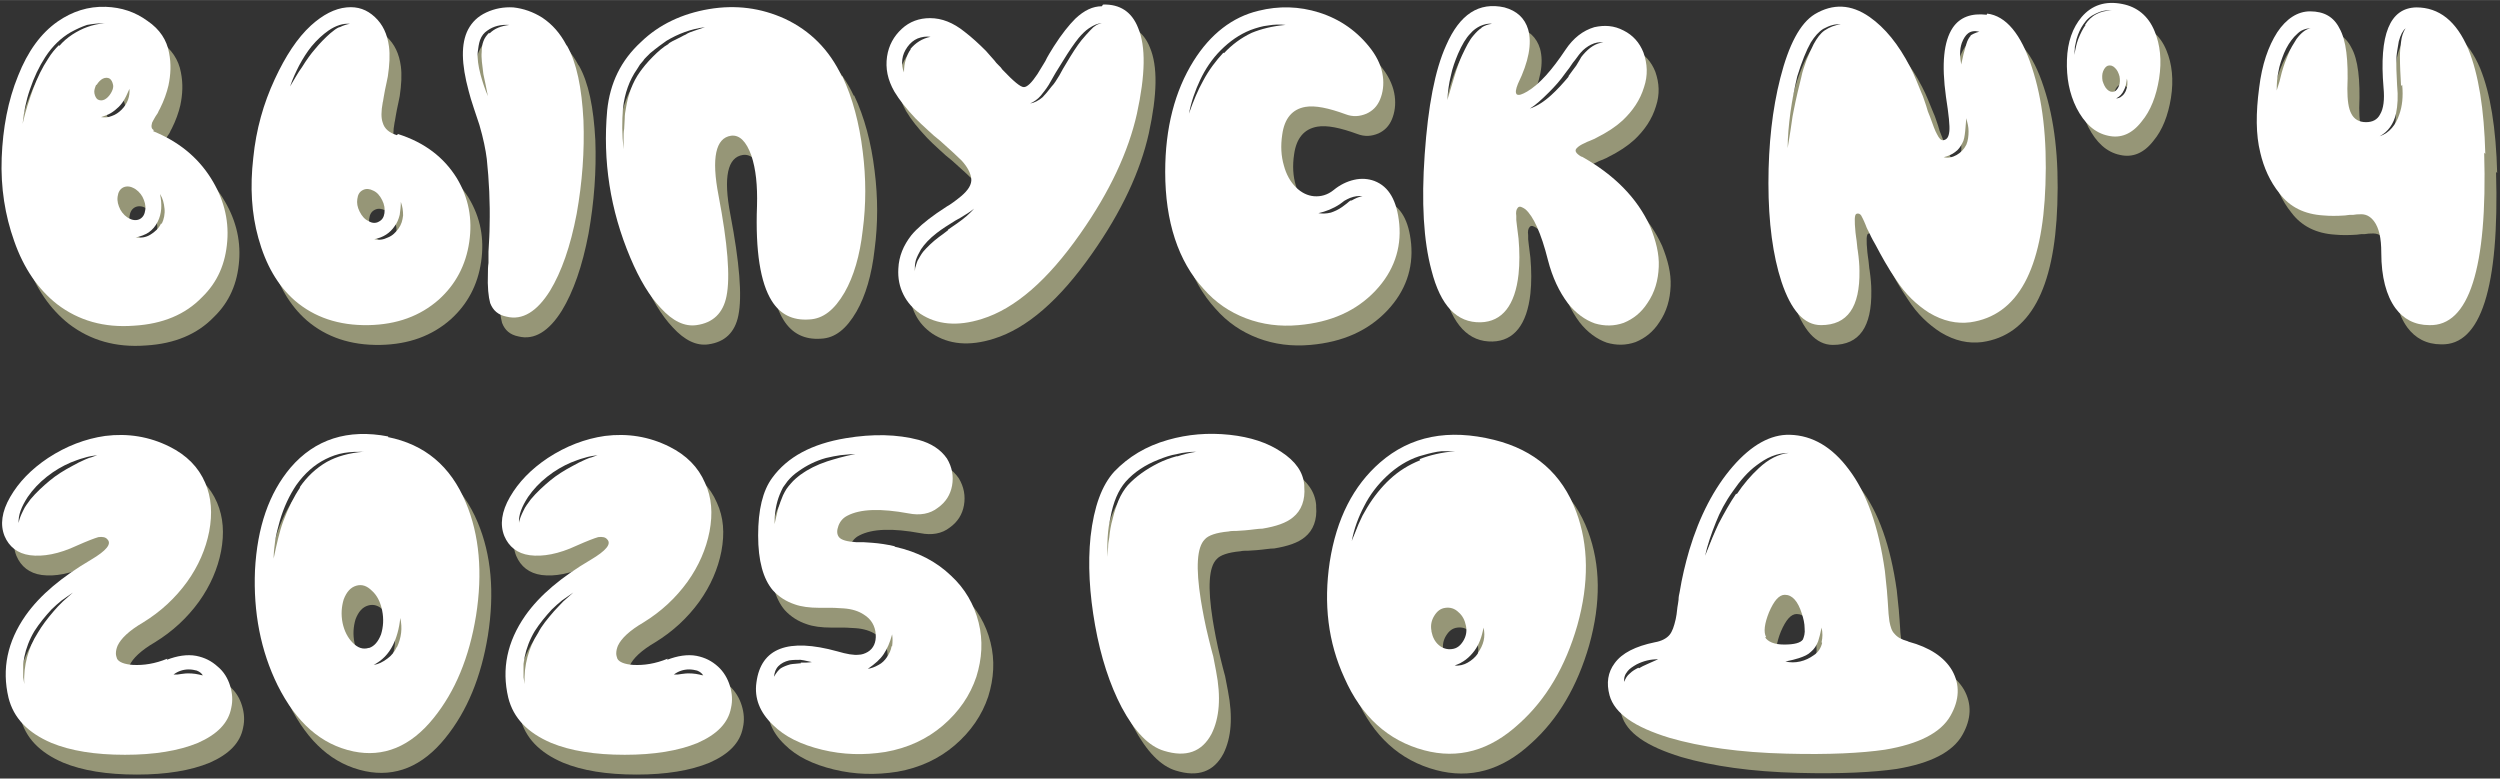 <?xml version="1.0" encoding="UTF-8"?>
<!DOCTYPE svg PUBLIC "-//W3C//DTD SVG 1.1//EN" "http://www.w3.org/Graphics/SVG/1.1/DTD/svg11.dtd">
<!-- Creator: CorelDRAW -->
<svg xmlns="http://www.w3.org/2000/svg" xml:space="preserve" width="27.823mm" height="8.665mm" version="1.1" style="shape-rendering:geometricPrecision; text-rendering:geometricPrecision; image-rendering:optimizeQuality; fill-rule:evenodd; clip-rule:evenodd"
viewBox="0 0 44.22 13.77"
 xmlns:xlink="http://www.w3.org/1999/xlink"
 xmlns:xodm="http://www.corel.com/coreldraw/odm/2003">
 <rect x="0" y="0" width="44.22" height="13.77" fill="#333333" stroke="none"/>
 <defs>
  <style type="text/css">
   <![CDATA[
    .fil0 {fill:#969677;fill-rule:nonzero}
    .fil1 {fill:white;fill-rule:nonzero}
   ]]>
  </style>
 </defs>
 <g id="Слой_x0020_1">
  <path class="fil0" d="M3.06 4.3c-0.04,0.09 -0.11,0.15 -0.19,0.2 -0.08,0.05 -0.17,0.06 -0.26,0.05 0.09,-0.02 0.17,-0.05 0.23,-0.09 0.07,-0.05 0.12,-0.11 0.16,-0.19 0.07,-0.14 0.08,-0.3 0.04,-0.49 0.05,0.08 0.07,0.16 0.08,0.26 0.01,0.09 -0.01,0.19 -0.05,0.27zm-0.72 -0.24c-0.04,-0.08 -0.06,-0.15 -0.05,-0.23 0.01,-0.08 0.04,-0.13 0.09,-0.16 0.05,-0.03 0.12,-0.03 0.18,0 0.07,0.03 0.13,0.09 0.17,0.16 0.04,0.08 0.06,0.15 0.05,0.23 -0.01,0.08 -0.04,0.13 -0.09,0.16 -0.05,0.03 -0.12,0.03 -0.18,0 -0.07,-0.03 -0.13,-0.09 -0.17,-0.16zm-0.34 -1.64c0.06,-0.02 0.12,-0.04 0.17,-0.07 0.05,-0.03 0.1,-0.07 0.14,-0.11 0.04,-0.04 0.08,-0.09 0.11,-0.15 0.03,-0.05 0.05,-0.11 0.08,-0.17 0.01,0.13 -0.03,0.26 -0.14,0.37 -0.05,0.05 -0.11,0.09 -0.17,0.11 -0.07,0.03 -0.13,0.03 -0.2,0.02zm-0.08 -0.57c0.03,-0.05 0.07,-0.09 0.11,-0.11 0.04,-0.02 0.09,-0.02 0.12,0 0.03,0.02 0.05,0.06 0.06,0.11 0.01,0.05 -0.01,0.1 -0.04,0.15 -0.03,0.05 -0.07,0.09 -0.11,0.11 -0.04,0.02 -0.08,0.02 -0.12,0 -0.03,-0.02 -0.05,-0.06 -0.06,-0.11 -0.01,-0.05 0.01,-0.1 0.03,-0.15zm-0.67 -0.7c-0.06,0.06 -0.13,0.14 -0.19,0.24 -0.1,0.15 -0.19,0.33 -0.27,0.55 -0.06,0.17 -0.13,0.37 -0.18,0.6 0.02,-0.2 0.06,-0.41 0.13,-0.61 0.07,-0.21 0.16,-0.4 0.27,-0.57 0.13,-0.2 0.28,-0.34 0.45,-0.44 0.11,-0.06 0.2,-0.1 0.29,-0.13 0.11,-0.02 0.21,-0.03 0.31,-0.03 -0.22,0.02 -0.4,0.09 -0.57,0.2 -0.09,0.06 -0.16,0.12 -0.23,0.2zm1.68 1.5c-0.04,-0.02 -0.05,-0.06 -0.03,-0.13 0.01,-0.02 0.03,-0.06 0.06,-0.11l0.02 -0.03 0.02 -0.03c0.01,-0.03 0.03,-0.06 0.04,-0.08 0.07,-0.14 0.12,-0.28 0.15,-0.41 0.04,-0.19 0.05,-0.38 0.01,-0.58 -0.04,-0.22 -0.16,-0.41 -0.38,-0.56 -0.22,-0.16 -0.46,-0.24 -0.74,-0.25 -0.31,-0.01 -0.59,0.08 -0.85,0.26 -0.3,0.21 -0.53,0.53 -0.7,0.96 -0.18,0.44 -0.27,0.93 -0.29,1.45 -0.02,0.53 0.06,1.02 0.22,1.47 0.17,0.49 0.43,0.86 0.76,1.12 0.38,0.29 0.83,0.42 1.36,0.38 0.51,-0.03 0.91,-0.2 1.2,-0.5 0.28,-0.27 0.42,-0.6 0.45,-1 0.03,-0.39 -0.07,-0.76 -0.29,-1.11 -0.24,-0.38 -0.58,-0.65 -1.02,-0.83z"/>
  <path id="_1" class="fil0" d="M7.26 4.39c-0.05,0.07 -0.11,0.13 -0.19,0.16 -0.08,0.04 -0.16,0.05 -0.24,0.03 0.16,-0.03 0.28,-0.11 0.36,-0.23 0.04,-0.05 0.07,-0.12 0.09,-0.2 0.01,-0.07 0.02,-0.15 0.02,-0.23 0.03,0.08 0.04,0.16 0.04,0.24 -0.01,0.09 -0.03,0.16 -0.08,0.23zm-0.69 -0.3c-0.04,-0.08 -0.05,-0.15 -0.04,-0.22 0.01,-0.08 0.04,-0.13 0.1,-0.16 0.06,-0.03 0.12,-0.02 0.18,0.01 0.07,0.03 0.12,0.09 0.16,0.17 0.04,0.08 0.05,0.15 0.04,0.23 -0.01,0.07 -0.04,0.12 -0.1,0.15 -0.05,0.03 -0.12,0.03 -0.18,-0.01 -0.07,-0.03 -0.12,-0.09 -0.16,-0.17zm-0.36 -3.26c-0.05,0.02 -0.1,0.06 -0.16,0.11 -0.09,0.08 -0.18,0.17 -0.27,0.28 -0.07,0.08 -0.15,0.19 -0.23,0.32 -0.03,0.04 -0.07,0.1 -0.11,0.17l-0.1 0.17c0.05,-0.15 0.11,-0.27 0.16,-0.37 0.07,-0.13 0.14,-0.24 0.22,-0.34 0.1,-0.12 0.2,-0.21 0.3,-0.28 0.13,-0.09 0.26,-0.13 0.38,-0.12 -0.06,0.01 -0.12,0.03 -0.18,0.06zm1.02 1.91c-0.13,-0.04 -0.22,-0.11 -0.25,-0.22 -0.03,-0.08 -0.03,-0.2 -0,-0.36 0.01,-0.03 0.01,-0.07 0.02,-0.11l0.02 -0.11c0.02,-0.1 0.04,-0.18 0.05,-0.24 0.03,-0.2 0.04,-0.38 0.02,-0.53 -0.03,-0.22 -0.11,-0.39 -0.25,-0.52 -0.14,-0.13 -0.3,-0.19 -0.5,-0.17 -0.21,0.02 -0.42,0.13 -0.63,0.32 -0.24,0.22 -0.45,0.54 -0.64,0.95 -0.2,0.43 -0.33,0.89 -0.38,1.39 -0.06,0.52 -0.03,0.99 0.09,1.42 0.13,0.47 0.34,0.84 0.65,1.11 0.34,0.29 0.77,0.44 1.3,0.43 0.5,-0.01 0.91,-0.16 1.24,-0.45 0.3,-0.27 0.48,-0.61 0.54,-1.02 0.06,-0.41 -0.01,-0.78 -0.22,-1.13 -0.23,-0.37 -0.57,-0.63 -1.04,-0.78zm1.63 -1.81c-0.04,0.04 -0.08,0.09 -0.1,0.15 -0.02,0.05 -0.03,0.12 -0.03,0.19 -0.01,0.1 0.01,0.23 0.03,0.39l0.04 0.19 0.04 0.2c-0.06,-0.14 -0.1,-0.27 -0.13,-0.38 -0.04,-0.15 -0.06,-0.29 -0.05,-0.4 0.01,-0.08 0.02,-0.15 0.04,-0.21 0.03,-0.08 0.07,-0.13 0.13,-0.17 0.11,-0.08 0.24,-0.11 0.39,-0.1 -0.15,0.02 -0.26,0.06 -0.35,0.15zm1.37 0.22c-0.11,-0.21 -0.25,-0.37 -0.43,-0.49 -0.16,-0.1 -0.33,-0.16 -0.51,-0.18 -0.17,-0.01 -0.33,0.02 -0.48,0.09 -0.15,0.07 -0.25,0.17 -0.32,0.3 -0.13,0.25 -0.12,0.61 0.01,1.09 0.02,0.08 0.05,0.18 0.09,0.3l0.05 0.15 0.05 0.15c0.07,0.24 0.11,0.44 0.13,0.6 0.04,0.38 0.06,0.77 0.05,1.18 -0,0.13 -0.01,0.28 -0.02,0.46l-0 0.1 -0 0.1c-0.01,0.07 -0.01,0.13 -0.01,0.18 -0.01,0.25 0.01,0.42 0.04,0.53 0.05,0.13 0.14,0.21 0.29,0.24 0.28,0.07 0.54,-0.09 0.77,-0.46 0.2,-0.33 0.36,-0.78 0.47,-1.36 0.1,-0.56 0.14,-1.11 0.12,-1.65 -0.03,-0.58 -0.12,-1.02 -0.29,-1.32z"/>
  <path id="_2" class="fil0" d="M12.34 0.95c-0.02,0.01 -0.05,0.02 -0.08,0.04l-0.08 0.04 -0.08 0.04c-0.03,0.02 -0.06,0.03 -0.07,0.05 -0.09,0.05 -0.18,0.13 -0.27,0.22 -0.11,0.11 -0.18,0.2 -0.23,0.27 -0.13,0.18 -0.21,0.4 -0.25,0.65 -0.01,0.05 -0.02,0.11 -0.02,0.18l-0.01 0.18c-0.01,0.05 -0.01,0.11 -0.01,0.18l-0 0.18c-0.03,-0.26 -0.03,-0.5 -0.01,-0.73 0.03,-0.26 0.11,-0.49 0.25,-0.69l0.05 -0.08 0.06 -0.07c0.01,-0.02 0.03,-0.04 0.06,-0.07l0.03 -0.03 0.03 -0.03c0.12,-0.1 0.22,-0.17 0.29,-0.22 0.2,-0.12 0.43,-0.21 0.68,-0.24l-0.09 0.03 -0.09 0.03c-0.06,0.02 -0.12,0.04 -0.16,0.07zm2.76 0.74c-0.22,-0.47 -0.56,-0.81 -1.01,-1.02 -0.42,-0.19 -0.86,-0.25 -1.34,-0.17 -0.47,0.08 -0.88,0.27 -1.2,0.58 -0.36,0.33 -0.55,0.73 -0.6,1.21 -0.08,0.89 0.05,1.76 0.41,2.61 0.16,0.38 0.34,0.68 0.54,0.89 0.21,0.23 0.42,0.33 0.63,0.3 0.29,-0.04 0.47,-0.21 0.53,-0.51 0.07,-0.34 0.02,-0.94 -0.14,-1.78 -0.13,-0.67 -0.05,-1.02 0.22,-1.06 0.15,-0.02 0.27,0.1 0.36,0.35 0.08,0.24 0.11,0.53 0.1,0.89 -0.03,0.8 0.06,1.36 0.26,1.68 0.15,0.24 0.37,0.35 0.66,0.33 0.25,-0.01 0.45,-0.17 0.63,-0.48 0.16,-0.28 0.27,-0.65 0.32,-1.1 0.06,-0.45 0.06,-0.92 0,-1.39 -0.06,-0.5 -0.18,-0.95 -0.36,-1.33z"/>
  <path id="_3" class="fil0" d="M19.5 0.88c-0.05,0.05 -0.1,0.11 -0.16,0.18 -0.08,0.1 -0.17,0.24 -0.27,0.41l-0.06 0.1 -0.06 0.11c-0.05,0.08 -0.09,0.15 -0.14,0.2 -0.06,0.08 -0.12,0.15 -0.16,0.19 -0.07,0.06 -0.15,0.1 -0.22,0.11 0.07,-0.03 0.14,-0.08 0.19,-0.14 0.04,-0.05 0.09,-0.11 0.14,-0.19 0.03,-0.05 0.07,-0.12 0.12,-0.21l0.13 -0.21c0.11,-0.18 0.2,-0.31 0.28,-0.41 0.06,-0.07 0.12,-0.13 0.18,-0.17 0.09,-0.06 0.16,-0.09 0.23,-0.09 -0.07,0.01 -0.14,0.05 -0.2,0.12zm-2.52 3.54c-0.06,0.05 -0.12,0.09 -0.16,0.12 -0.12,0.09 -0.21,0.18 -0.28,0.26 -0.04,0.05 -0.07,0.11 -0.1,0.16 -0.02,0.05 -0.04,0.11 -0.05,0.19 -0,-0.06 0,-0.13 0.02,-0.2 0.02,-0.06 0.05,-0.12 0.09,-0.19 0.06,-0.09 0.15,-0.19 0.28,-0.29 0.09,-0.07 0.2,-0.14 0.33,-0.22l0.09 -0.05 0.08 -0.05c0.07,-0.04 0.12,-0.08 0.16,-0.11 -0.07,0.08 -0.17,0.17 -0.3,0.26l-0.16 0.11zm-0.66 -3.2c-0.04,0.05 -0.07,0.12 -0.09,0.19 -0.02,0.06 -0.03,0.13 -0.03,0.22 -0.03,-0.07 -0.04,-0.15 -0.03,-0.23 0.01,-0.08 0.04,-0.15 0.09,-0.22 0.05,-0.07 0.11,-0.12 0.18,-0.15 0.08,-0.03 0.15,-0.04 0.23,-0.03 -0.15,0.03 -0.27,0.11 -0.36,0.22zm3.38 -0.76c-0.16,0 -0.31,0.07 -0.47,0.22 -0.11,0.11 -0.24,0.27 -0.38,0.49l-0.08 0.13 -0.04 0.07 -0.03 0.06c-0.06,0.1 -0.11,0.18 -0.14,0.23 -0.1,0.15 -0.18,0.23 -0.24,0.23 -0.06,0 -0.18,-0.1 -0.38,-0.31l-0.03 -0.04 -0.04 -0.04c-0.03,-0.03 -0.05,-0.05 -0.07,-0.08 -0.05,-0.06 -0.11,-0.12 -0.15,-0.17 -0.13,-0.13 -0.25,-0.24 -0.38,-0.34 -0.2,-0.16 -0.4,-0.24 -0.61,-0.24 -0.19,0 -0.36,0.06 -0.5,0.19 -0.14,0.13 -0.23,0.29 -0.26,0.49 -0.03,0.21 0.01,0.41 0.13,0.62 0.09,0.15 0.21,0.3 0.37,0.47 0.06,0.06 0.13,0.13 0.22,0.21l0.11 0.1 0.11 0.09c0.18,0.16 0.31,0.28 0.38,0.35 0.11,0.12 0.16,0.23 0.17,0.32 0.01,0.1 -0.05,0.2 -0.18,0.31 -0.05,0.04 -0.11,0.09 -0.2,0.15l-0.05 0.03 -0.06 0.04 -0.12 0.08c-0.2,0.14 -0.35,0.27 -0.45,0.39 -0.14,0.18 -0.22,0.37 -0.23,0.59 -0.01,0.17 0.02,0.32 0.09,0.46 0.07,0.14 0.17,0.25 0.3,0.34 0.29,0.19 0.65,0.23 1.09,0.09 0.58,-0.18 1.16,-0.68 1.74,-1.51 0.52,-0.74 0.85,-1.45 1,-2.12 0.15,-0.69 0.16,-1.19 0.02,-1.52 -0.11,-0.28 -0.32,-0.42 -0.62,-0.41z"/>
  <path id="_4" class="fil0" d="M24.11 3.89c-0.02,0.01 -0.05,0.03 -0.08,0.06l-0.04 0.03 -0.04 0.03c-0.07,0.05 -0.14,0.08 -0.2,0.1 -0.08,0.02 -0.15,0.02 -0.22,0.01 0.13,-0.03 0.26,-0.08 0.38,-0.16l0.04 -0.03 0.04 -0.03c0.04,-0.02 0.07,-0.04 0.1,-0.05 0.08,-0.03 0.15,-0.04 0.22,-0.03 -0.07,0.01 -0.13,0.04 -0.2,0.08zm-2.26 -2.61c-0.13,0.14 -0.26,0.31 -0.36,0.5 -0.09,0.16 -0.17,0.35 -0.25,0.58 0.04,-0.21 0.11,-0.41 0.2,-0.6 0.09,-0.19 0.21,-0.37 0.36,-0.52 0.16,-0.16 0.33,-0.28 0.53,-0.36 0.11,-0.04 0.21,-0.07 0.31,-0.08 0.11,-0.02 0.22,-0.02 0.31,-0.01 -0.23,0.02 -0.43,0.07 -0.6,0.14 -0.19,0.09 -0.35,0.21 -0.49,0.36zm3.11 3.03c-0.04,-0.41 -0.18,-0.66 -0.44,-0.76 -0.11,-0.04 -0.23,-0.05 -0.36,-0.02 -0.13,0.03 -0.25,0.09 -0.36,0.18 -0.11,0.09 -0.23,0.12 -0.35,0.11 -0.11,-0.01 -0.22,-0.06 -0.32,-0.16 -0.1,-0.1 -0.17,-0.23 -0.21,-0.38 -0.05,-0.17 -0.06,-0.35 -0.03,-0.55 0.04,-0.29 0.18,-0.45 0.41,-0.49 0.17,-0.03 0.41,0.02 0.71,0.13 0.13,0.05 0.25,0.04 0.37,-0.01 0.11,-0.05 0.19,-0.13 0.24,-0.25 0.05,-0.12 0.07,-0.26 0.05,-0.41 -0.02,-0.16 -0.09,-0.32 -0.2,-0.47 -0.24,-0.32 -0.55,-0.54 -0.93,-0.66 -0.35,-0.11 -0.71,-0.12 -1.07,-0.03 -0.46,0.11 -0.85,0.41 -1.15,0.89 -0.33,0.53 -0.5,1.18 -0.5,1.96 0,0.88 0.23,1.58 0.68,2.07 0.21,0.24 0.46,0.41 0.75,0.52 0.29,0.11 0.6,0.15 0.93,0.12 0.57,-0.05 1.02,-0.25 1.36,-0.61 0.32,-0.34 0.46,-0.74 0.42,-1.18z"/>
  <path id="_5" class="fil0" d="M27.96 1.69c-0.11,0.13 -0.21,0.24 -0.31,0.33 -0.13,0.12 -0.26,0.2 -0.38,0.24 0.1,-0.06 0.21,-0.16 0.34,-0.29 0.1,-0.1 0.2,-0.21 0.29,-0.34 0.05,-0.06 0.09,-0.12 0.13,-0.18l0.04 -0.05 0.03 -0.04c0.03,-0.04 0.05,-0.07 0.07,-0.09 0.05,-0.06 0.12,-0.11 0.18,-0.14 0.08,-0.04 0.15,-0.05 0.22,-0.04 -0.13,0.01 -0.25,0.09 -0.36,0.22 -0.02,0.02 -0.04,0.05 -0.06,0.09l-0.03 0.05 -0.03 0.05c-0.04,0.05 -0.08,0.11 -0.14,0.19zm-1.54 -0.86c-0.05,0.03 -0.1,0.08 -0.15,0.14 -0.07,0.08 -0.13,0.2 -0.2,0.35 -0.04,0.09 -0.09,0.22 -0.14,0.39l-0.06 0.2 -0.06 0.2c0.01,-0.16 0.03,-0.3 0.06,-0.42 0.03,-0.15 0.08,-0.28 0.13,-0.4 0.07,-0.16 0.14,-0.28 0.22,-0.36 0.05,-0.06 0.11,-0.1 0.17,-0.13 0.07,-0.03 0.14,-0.05 0.21,-0.04 -0.07,0.01 -0.13,0.03 -0.19,0.07zm1.76 2.28c-0.1,-0.06 -0.13,-0.11 -0.07,-0.16 0.02,-0.02 0.06,-0.05 0.13,-0.08l0.04 -0.02 0.05 -0.02c0.04,-0.02 0.08,-0.03 0.11,-0.05 0.2,-0.1 0.35,-0.2 0.47,-0.31 0.18,-0.17 0.31,-0.36 0.38,-0.59 0.07,-0.21 0.06,-0.41 -0.01,-0.61 -0.07,-0.18 -0.19,-0.31 -0.35,-0.39 -0.17,-0.09 -0.34,-0.1 -0.52,-0.06 -0.2,0.06 -0.37,0.19 -0.51,0.4 -0.24,0.36 -0.46,0.61 -0.68,0.74 -0.09,0.05 -0.14,0.07 -0.18,0.05 -0.03,-0.03 -0.02,-0.09 0.02,-0.19 0.19,-0.39 0.25,-0.71 0.18,-0.96 -0.06,-0.2 -0.2,-0.33 -0.42,-0.39 -0.45,-0.1 -0.79,0.12 -1.03,0.67 -0.2,0.44 -0.32,1.08 -0.38,1.93 -0.06,0.85 -0.02,1.53 0.12,2.05 0.16,0.63 0.45,0.93 0.87,0.92 0.38,-0.01 0.61,-0.3 0.67,-0.85 0.02,-0.19 0.02,-0.4 0,-0.63 -0.01,-0.08 -0.02,-0.16 -0.03,-0.24 -0,-0.03 -0.01,-0.06 -0.01,-0.09l-0 -0.04 -0 -0.02 0 -0.01c-0.01,-0.07 -0,-0.12 0.03,-0.15 0.03,-0.03 0.07,-0.01 0.13,0.03 0.14,0.12 0.28,0.42 0.4,0.9 0.08,0.31 0.2,0.56 0.35,0.76 0.14,0.18 0.31,0.3 0.48,0.36 0.17,0.05 0.34,0.05 0.51,-0.01 0.17,-0.07 0.31,-0.18 0.42,-0.35 0.13,-0.19 0.19,-0.4 0.2,-0.64 0.01,-0.23 -0.05,-0.46 -0.15,-0.71 -0.23,-0.51 -0.64,-0.92 -1.21,-1.24z"/>
  <path id="_6" class="fil0" d="M35.07 0.98c-0.03,0.03 -0.06,0.08 -0.08,0.15 -0.01,0.04 -0.03,0.1 -0.05,0.18l-0.02 0.09 -0.02 0.09c-0.01,-0.06 -0.02,-0.12 -0.02,-0.19 0,-0.07 0.01,-0.13 0.03,-0.19 0.03,-0.08 0.07,-0.14 0.11,-0.17 0.05,-0.04 0.12,-0.05 0.2,-0.03 -0.08,0.02 -0.13,0.05 -0.16,0.07zm-0.08 1.93c-0.04,0.08 -0.1,0.14 -0.17,0.18 -0.07,0.04 -0.15,0.06 -0.23,0.04 0.08,-0.02 0.15,-0.05 0.2,-0.09 0.06,-0.04 0.1,-0.1 0.13,-0.16 0.03,-0.05 0.04,-0.12 0.05,-0.21l0.02 -0.23c0.02,0.08 0.04,0.15 0.04,0.23 0,0.09 -0.01,0.17 -0.04,0.24zm-2.51 -2.02c-0.07,0.05 -0.13,0.13 -0.19,0.24 -0.05,0.1 -0.09,0.19 -0.13,0.29 -0.03,0.09 -0.07,0.19 -0.09,0.3 -0.04,0.16 -0.09,0.36 -0.14,0.62 -0.02,0.09 -0.03,0.2 -0.05,0.32l-0.05 0.31c0,-0.2 0.02,-0.41 0.05,-0.64 0.03,-0.21 0.07,-0.42 0.12,-0.63 0.08,-0.26 0.16,-0.46 0.24,-0.6 0.07,-0.11 0.14,-0.19 0.22,-0.24 0.11,-0.06 0.21,-0.09 0.31,-0.08 -0.1,0.01 -0.2,0.05 -0.29,0.11zm2.87 -0.28c-0.27,-0.03 -0.47,0.04 -0.6,0.23 -0.16,0.24 -0.2,0.64 -0.12,1.22 0.05,0.32 0.07,0.52 0.06,0.61 -0.01,0.1 -0.04,0.15 -0.11,0.16 -0.04,0 -0.07,-0.03 -0.11,-0.11 -0.03,-0.05 -0.07,-0.16 -0.12,-0.3l-0.02 -0.05 -0.02 -0.05 -0.03 -0.1c-0.03,-0.08 -0.05,-0.16 -0.08,-0.22 -0.07,-0.17 -0.13,-0.33 -0.2,-0.46 -0.21,-0.41 -0.45,-0.7 -0.72,-0.89 -0.33,-0.23 -0.65,-0.24 -0.97,-0.05 -0.26,0.16 -0.46,0.54 -0.61,1.13 -0.14,0.55 -0.21,1.17 -0.21,1.86 0,0.7 0.08,1.28 0.23,1.74 0.17,0.51 0.4,0.77 0.7,0.77 0.47,0 0.69,-0.32 0.68,-0.96 -0,-0.1 -0.01,-0.22 -0.03,-0.36 -0.01,-0.04 -0.01,-0.1 -0.02,-0.17l-0.01 -0.07 -0.01 -0.08c-0.02,-0.21 -0.02,-0.32 0.02,-0.33 0.03,-0.01 0.06,0 0.08,0.03 0.01,0.02 0.04,0.07 0.08,0.17 0.02,0.06 0.05,0.11 0.07,0.15 0.03,0.07 0.07,0.14 0.11,0.21 0.1,0.19 0.21,0.39 0.36,0.61 0.16,0.25 0.36,0.44 0.58,0.58 0.25,0.15 0.49,0.2 0.73,0.17 0.84,-0.12 1.28,-0.93 1.33,-2.43 0.03,-0.82 -0.05,-1.51 -0.24,-2.08 -0.19,-0.59 -0.46,-0.91 -0.79,-0.95z"/>
  <path id="_7" class="fil0" d="M37.81 1.95c-0.02,0.04 -0.04,0.07 -0.07,0.09 -0.03,0.03 -0.07,0.04 -0.1,0.04 0.06,-0.03 0.11,-0.08 0.14,-0.15 0.03,-0.05 0.04,-0.12 0.05,-0.2 0.02,0.07 0.01,0.15 -0.02,0.22zm-0.21 0.01c-0.04,0.01 -0.08,0 -0.12,-0.04 -0.04,-0.04 -0.06,-0.09 -0.08,-0.15 -0.01,-0.06 -0.01,-0.12 0.01,-0.17 0.02,-0.05 0.05,-0.09 0.09,-0.1 0.04,-0.01 0.08,0 0.12,0.04 0.04,0.04 0.06,0.08 0.08,0.15 0.01,0.06 0.01,0.12 -0.01,0.17 -0.02,0.05 -0.05,0.09 -0.09,0.1zm-0.5 -1.18c-0.05,0.07 -0.09,0.15 -0.13,0.25 -0.03,0.08 -0.05,0.17 -0.07,0.28 0,-0.04 0.01,-0.08 0.01,-0.14 0.01,-0.05 0.02,-0.09 0.03,-0.14 0.03,-0.1 0.07,-0.19 0.12,-0.26 0.06,-0.09 0.13,-0.15 0.22,-0.19 0.04,-0.02 0.09,-0.04 0.14,-0.05 0.05,-0.01 0.1,-0.01 0.14,-0.01 -0.11,0.01 -0.2,0.03 -0.27,0.07 -0.08,0.04 -0.15,0.11 -0.2,0.19zm0.65 -0.37c-0.3,-0.06 -0.54,0.02 -0.72,0.23 -0.16,0.19 -0.25,0.44 -0.26,0.76 -0.01,0.31 0.04,0.59 0.17,0.85 0.14,0.27 0.32,0.44 0.56,0.49 0.22,0.05 0.42,-0.03 0.59,-0.25 0.16,-0.19 0.26,-0.45 0.31,-0.76 0.05,-0.32 0.02,-0.6 -0.08,-0.84 -0.11,-0.27 -0.31,-0.43 -0.57,-0.48z"/>
  <path id="_8" class="fil0" d="M42.7 1.84c0.02,0.21 0,0.38 -0.05,0.52 -0.03,0.09 -0.07,0.17 -0.13,0.24 -0.06,0.07 -0.13,0.12 -0.22,0.15 0.15,-0.08 0.25,-0.22 0.29,-0.4 0.03,-0.14 0.04,-0.31 0.02,-0.5 -0.01,-0.2 -0.02,-0.37 -0.01,-0.52 0.01,-0.1 0.03,-0.19 0.04,-0.26 0.03,-0.11 0.07,-0.19 0.12,-0.23 -0.04,0.06 -0.07,0.14 -0.08,0.24 -0.01,0.08 -0.02,0.16 -0.02,0.26 0,0.17 0.01,0.34 0.02,0.52zm-1.87 -0.81c-0.05,0.08 -0.11,0.17 -0.15,0.28 -0.03,0.07 -0.07,0.17 -0.11,0.31l-0.04 0.16 -0.05 0.16c0,-0.13 0.01,-0.24 0.03,-0.33 0.02,-0.12 0.06,-0.23 0.1,-0.33 0.05,-0.12 0.11,-0.21 0.18,-0.29 0.05,-0.05 0.09,-0.09 0.13,-0.11 0.06,-0.03 0.11,-0.04 0.16,-0.04 -0.08,0.01 -0.17,0.08 -0.25,0.19zm3.34 2.03c-0.02,-0.79 -0.12,-1.41 -0.3,-1.85 -0.21,-0.5 -0.52,-0.74 -0.92,-0.74 -0.47,0.01 -0.66,0.48 -0.58,1.42 0.02,0.21 -0,0.37 -0.06,0.47 -0.05,0.1 -0.14,0.14 -0.25,0.14 -0.12,-0 -0.21,-0.05 -0.26,-0.15 -0.05,-0.09 -0.07,-0.24 -0.07,-0.44 0.02,-0.5 -0.02,-0.86 -0.14,-1.07 -0.1,-0.2 -0.27,-0.3 -0.52,-0.3 -0.22,0 -0.42,0.13 -0.58,0.37 -0.16,0.25 -0.27,0.57 -0.32,0.98 -0.06,0.45 -0.06,0.83 0.02,1.15 0.06,0.26 0.17,0.51 0.34,0.72 0.18,0.24 0.44,0.37 0.78,0.39 0.11,0.01 0.23,0.01 0.38,-0 0.02,-0 0.05,-0.01 0.08,-0.01l0.03 -0 0.03 -0c0.05,-0.01 0.09,-0.01 0.11,-0.01 0.11,-0.01 0.19,0.03 0.26,0.12 0.09,0.12 0.13,0.3 0.13,0.56 0,0.43 0.09,0.76 0.25,0.98 0.14,0.19 0.34,0.3 0.6,0.3 0.7,0.02 1.03,-1 0.97,-3.05z"/>
  <path id="_9" class="fil0" d="M3.55 12.26c-0.03,0 -0.07,0 -0.13,0.01l-0.07 0.01 -0.07 0c0.08,-0.06 0.17,-0.09 0.27,-0.09 0.05,0 0.1,0.01 0.14,0.02 0.05,0.02 0.09,0.05 0.11,0.09 -0.09,-0.03 -0.18,-0.04 -0.26,-0.04zm-2.23 -1.27c-0.06,0.06 -0.12,0.12 -0.16,0.17 -0.12,0.14 -0.21,0.26 -0.28,0.38 -0.09,0.14 -0.15,0.28 -0.19,0.43 -0.04,0.15 -0.06,0.31 -0.05,0.48l-0.02 -0.12 -0 -0.06 0 -0.06 0 -0.06 0 -0.06 0.01 -0.06 0.01 -0.06c0.03,-0.15 0.09,-0.31 0.18,-0.46 0.09,-0.14 0.19,-0.26 0.3,-0.38 0.06,-0.06 0.12,-0.11 0.18,-0.16l0.1 -0.07c0.04,-0.03 0.07,-0.05 0.1,-0.07l-0.09 0.08 -0.09 0.08zm0.39 -2.51c-0.07,0.03 -0.15,0.07 -0.22,0.11 -0.15,0.08 -0.28,0.16 -0.4,0.26 -0.12,0.1 -0.24,0.21 -0.34,0.33 -0.05,0.07 -0.1,0.13 -0.13,0.2 -0.04,0.08 -0.07,0.15 -0.08,0.22 -0.01,-0.14 0.05,-0.29 0.16,-0.46 0.09,-0.13 0.2,-0.25 0.34,-0.36 0.14,-0.11 0.28,-0.19 0.42,-0.25 0.08,-0.03 0.15,-0.06 0.23,-0.08 0.09,-0.03 0.17,-0.04 0.24,-0.05l-0.11 0.04c-0.05,0.01 -0.08,0.03 -0.11,0.04zm1.46 3.52c-0.22,0.09 -0.42,0.12 -0.61,0.11 -0.15,-0.01 -0.25,-0.05 -0.28,-0.11 -0.01,-0.03 -0.02,-0.06 -0.02,-0.09 -0,-0.05 0.01,-0.09 0.03,-0.14 0.06,-0.13 0.21,-0.27 0.45,-0.41 0.31,-0.19 0.57,-0.43 0.78,-0.72 0.2,-0.28 0.33,-0.58 0.39,-0.89 0.06,-0.32 0.04,-0.6 -0.07,-0.86 -0.12,-0.28 -0.33,-0.49 -0.63,-0.64 -0.36,-0.18 -0.74,-0.24 -1.14,-0.19 -0.35,0.05 -0.69,0.18 -1.01,0.39 -0.3,0.2 -0.52,0.43 -0.67,0.69 -0.15,0.26 -0.18,0.49 -0.1,0.69 0.08,0.19 0.23,0.31 0.45,0.34 0.23,0.03 0.51,-0.02 0.83,-0.17 0.18,-0.08 0.31,-0.13 0.38,-0.15 0.07,-0.01 0.13,-0 0.16,0.04 0.08,0.08 -0.02,0.2 -0.29,0.36 -0.51,0.3 -0.9,0.62 -1.16,0.99 -0.32,0.46 -0.42,0.94 -0.3,1.45 0.09,0.36 0.34,0.62 0.76,0.8 0.34,0.14 0.77,0.21 1.3,0.21 0.52,0 0.95,-0.07 1.29,-0.21 0.34,-0.15 0.54,-0.35 0.59,-0.62 0.03,-0.13 0.02,-0.26 -0.02,-0.39 -0.04,-0.13 -0.11,-0.25 -0.22,-0.34 -0.11,-0.1 -0.23,-0.16 -0.38,-0.19 -0.16,-0.03 -0.34,-0 -0.52,0.07z"/>
  <path id="_10" class="fil0" d="M7.23 11.79c-0.04,0.09 -0.1,0.16 -0.17,0.21 -0.08,0.06 -0.16,0.1 -0.24,0.11 0.15,-0.08 0.26,-0.19 0.34,-0.35 0.06,-0.12 0.11,-0.28 0.13,-0.48 0.04,0.18 0.02,0.35 -0.06,0.52zm-0.5 0.02c-0.1,0.03 -0.19,0 -0.28,-0.09 -0.09,-0.09 -0.15,-0.21 -0.18,-0.35 -0.03,-0.15 -0.02,-0.29 0.02,-0.42 0.05,-0.13 0.12,-0.21 0.22,-0.24 0.1,-0.03 0.19,0 0.28,0.09 0.09,0.08 0.15,0.2 0.18,0.35 0.03,0.15 0.02,0.29 -0.02,0.42 -0.05,0.13 -0.12,0.21 -0.21,0.24zm-1.21 -2.84c-0.11,0.16 -0.21,0.36 -0.3,0.6 -0.07,0.19 -0.12,0.42 -0.17,0.66 0,-0.09 0.01,-0.2 0.03,-0.34 0.02,-0.11 0.05,-0.22 0.08,-0.33 0.07,-0.24 0.17,-0.45 0.29,-0.63 0.15,-0.21 0.32,-0.36 0.52,-0.46 0.1,-0.05 0.21,-0.09 0.33,-0.11 0.12,-0.02 0.23,-0.02 0.34,-0.02 -0.25,0.02 -0.47,0.08 -0.65,0.18 -0.19,0.11 -0.35,0.26 -0.48,0.45zm1.56 -0.9c-0.72,-0.14 -1.3,0.05 -1.73,0.55 -0.38,0.45 -0.59,1.05 -0.63,1.82 -0.03,0.74 0.1,1.42 0.4,2.03 0.33,0.66 0.77,1.05 1.34,1.17 0.53,0.11 1.01,-0.08 1.42,-0.59 0.38,-0.47 0.63,-1.07 0.75,-1.81 0.12,-0.76 0.06,-1.43 -0.18,-2 -0.27,-0.65 -0.73,-1.03 -1.38,-1.16z"/>
  <path id="_11" class="fil0" d="M12.4 12.26c-0.03,0 -0.07,0 -0.13,0.01l-0.07 0.01 -0.07 0c0.08,-0.06 0.17,-0.09 0.27,-0.09 0.05,0 0.1,0.01 0.14,0.02 0.05,0.02 0.09,0.05 0.11,0.09 -0.09,-0.03 -0.18,-0.04 -0.26,-0.04zm-2.23 -1.27c-0.06,0.06 -0.11,0.12 -0.16,0.17 -0.12,0.14 -0.22,0.26 -0.28,0.38 -0.09,0.14 -0.15,0.28 -0.19,0.43 -0.04,0.15 -0.06,0.31 -0.05,0.48l-0.02 -0.12 -0 -0.06 0 -0.06 0 -0.06 0 -0.06 0.01 -0.06 0.01 -0.06c0.03,-0.15 0.09,-0.31 0.18,-0.46 0.09,-0.14 0.19,-0.26 0.3,-0.38 0.06,-0.06 0.12,-0.11 0.18,-0.16l0.1 -0.07c0.04,-0.03 0.07,-0.05 0.1,-0.07l-0.09 0.08 -0.09 0.08zm0.39 -2.51c-0.07,0.03 -0.15,0.07 -0.22,0.11 -0.15,0.08 -0.28,0.16 -0.4,0.26 -0.12,0.1 -0.24,0.21 -0.34,0.33 -0.05,0.07 -0.1,0.13 -0.13,0.2 -0.04,0.08 -0.07,0.15 -0.08,0.22 -0.01,-0.14 0.05,-0.29 0.16,-0.46 0.09,-0.13 0.2,-0.25 0.34,-0.36 0.14,-0.11 0.28,-0.19 0.42,-0.25 0.08,-0.03 0.15,-0.06 0.23,-0.08 0.09,-0.03 0.17,-0.04 0.24,-0.05l-0.11 0.04c-0.05,0.01 -0.08,0.03 -0.11,0.04zm1.46 3.52c-0.22,0.09 -0.42,0.12 -0.61,0.11 -0.15,-0.01 -0.25,-0.05 -0.28,-0.11 -0.01,-0.03 -0.02,-0.06 -0.02,-0.09 -0,-0.05 0.01,-0.09 0.03,-0.14 0.06,-0.13 0.21,-0.27 0.45,-0.41 0.31,-0.19 0.57,-0.43 0.78,-0.72 0.2,-0.28 0.33,-0.58 0.39,-0.89 0.06,-0.32 0.04,-0.6 -0.08,-0.86 -0.12,-0.28 -0.33,-0.49 -0.63,-0.64 -0.36,-0.18 -0.74,-0.24 -1.14,-0.19 -0.35,0.05 -0.69,0.18 -1.01,0.39 -0.3,0.2 -0.52,0.43 -0.67,0.69 -0.15,0.26 -0.18,0.49 -0.1,0.69 0.08,0.19 0.23,0.31 0.45,0.34 0.23,0.03 0.51,-0.02 0.83,-0.17 0.18,-0.08 0.31,-0.13 0.38,-0.15 0.07,-0.01 0.13,-0 0.16,0.04 0.08,0.08 -0.02,0.2 -0.29,0.36 -0.51,0.3 -0.9,0.62 -1.16,0.99 -0.32,0.46 -0.42,0.94 -0.3,1.45 0.09,0.36 0.34,0.62 0.76,0.8 0.34,0.14 0.77,0.21 1.3,0.21 0.52,0 0.95,-0.07 1.29,-0.21 0.34,-0.15 0.54,-0.35 0.59,-0.62 0.03,-0.13 0.02,-0.26 -0.02,-0.39 -0.04,-0.13 -0.11,-0.25 -0.21,-0.34 -0.11,-0.1 -0.23,-0.16 -0.38,-0.19 -0.16,-0.03 -0.34,-0 -0.52,0.07z"/>
  <path id="_12" class="fil0" d="M21.02 8.42c-0.11,0.03 -0.22,0.07 -0.32,0.12 -0.22,0.11 -0.4,0.24 -0.54,0.39 -0.06,0.07 -0.12,0.16 -0.17,0.28 -0.03,0.08 -0.07,0.19 -0.1,0.32 -0.03,0.1 -0.05,0.22 -0.06,0.33 -0.01,0.05 -0.02,0.11 -0.02,0.17l-0.01 0.17c-0.01,-0.24 0,-0.47 0.05,-0.69 0.05,-0.28 0.14,-0.49 0.27,-0.64 0.15,-0.17 0.35,-0.3 0.58,-0.39 0.1,-0.04 0.21,-0.08 0.33,-0.1 0.12,-0.03 0.24,-0.04 0.34,-0.04 -0.13,0.02 -0.24,0.05 -0.33,0.08zm2.26 0.51c-0.02,-0.23 -0.15,-0.42 -0.41,-0.59 -0.24,-0.16 -0.54,-0.26 -0.91,-0.3 -0.38,-0.04 -0.74,-0.01 -1.09,0.09 -0.39,0.11 -0.7,0.3 -0.95,0.56 -0.22,0.24 -0.36,0.62 -0.42,1.15 -0.05,0.48 -0.02,1.01 0.08,1.57 0.1,0.56 0.26,1.05 0.47,1.45 0.23,0.43 0.48,0.69 0.75,0.77 0.39,0.12 0.67,0.02 0.84,-0.3 0.14,-0.28 0.17,-0.65 0.08,-1.11 -0.01,-0.06 -0.03,-0.15 -0.05,-0.26 -0.01,-0.03 -0.02,-0.08 -0.04,-0.15l-0.02 -0.08 -0.02 -0.08c-0.07,-0.28 -0.11,-0.51 -0.14,-0.69 -0.09,-0.57 -0.07,-0.93 0.07,-1.07 0.06,-0.07 0.2,-0.12 0.42,-0.14 0.04,-0.01 0.09,-0.01 0.14,-0.01l0.15 -0.01c0.13,-0.01 0.23,-0.03 0.31,-0.03 0.24,-0.04 0.42,-0.1 0.54,-0.2 0.15,-0.12 0.22,-0.31 0.2,-0.54z"/>
  <path id="_13" class="fil0" d="M26.35 11.91c-0.05,0.07 -0.11,0.12 -0.18,0.16 -0.07,0.04 -0.15,0.06 -0.23,0.05 0.15,-0.05 0.26,-0.14 0.35,-0.26 0.08,-0.11 0.13,-0.24 0.16,-0.41 0.04,0.16 0,0.31 -0.1,0.45zm-0.82 -0.4c-0.02,-0.1 0,-0.19 0.05,-0.27 0.05,-0.08 0.11,-0.13 0.2,-0.14 0.08,-0.01 0.16,0.01 0.23,0.08 0.07,0.06 0.11,0.14 0.13,0.24 0.02,0.1 0,0.19 -0.05,0.27 -0.05,0.08 -0.11,0.13 -0.2,0.14 -0.08,0.01 -0.16,-0.01 -0.23,-0.07 -0.07,-0.06 -0.11,-0.14 -0.13,-0.24zm-0.2 -3.02c-0.2,0.08 -0.38,0.19 -0.54,0.34 -0.14,0.13 -0.28,0.3 -0.4,0.5l-0.04 0.07 -0.04 0.07 -0.07 0.15 -0.06 0.15 -0.06 0.15c0.04,-0.22 0.12,-0.43 0.22,-0.62 0.1,-0.2 0.24,-0.38 0.4,-0.53 0.17,-0.16 0.36,-0.28 0.57,-0.35 0.1,-0.03 0.21,-0.06 0.32,-0.08l0.08 -0.01 0.08 -0 0.16 0c-0.24,0.02 -0.45,0.07 -0.63,0.14zm1.31 -0.36c-0.81,-0.2 -1.48,-0.07 -2.02,0.4 -0.47,0.41 -0.77,0.99 -0.89,1.76 -0.11,0.74 -0.03,1.42 0.26,2.05 0.3,0.68 0.77,1.11 1.41,1.28 0.6,0.16 1.16,0.01 1.68,-0.47 0.48,-0.43 0.82,-1.01 1.03,-1.74 0.21,-0.75 0.2,-1.42 -0.02,-2.01 -0.25,-0.67 -0.73,-1.09 -1.45,-1.27z"/>
  <path id="_14" class="fil0" d="M32.44 11.71c-0.02,0.09 -0.07,0.17 -0.15,0.22 -0.07,0.05 -0.15,0.09 -0.24,0.11 -0.09,0.02 -0.17,0.02 -0.26,0 0.1,-0.02 0.18,-0.04 0.24,-0.06 0.09,-0.03 0.16,-0.06 0.21,-0.11 0.06,-0.05 0.1,-0.11 0.13,-0.19 0.02,-0.06 0.04,-0.14 0.06,-0.24 0.02,0.09 0.02,0.17 0,0.26zm-0.99 -0.1c-0.05,-0.09 -0.03,-0.24 0.05,-0.44 0.09,-0.21 0.18,-0.31 0.28,-0.31 0.13,0 0.23,0.11 0.3,0.33 0.03,0.09 0.05,0.18 0.05,0.26 0.01,0.09 -0.01,0.15 -0.03,0.2 -0.04,0.06 -0.15,0.09 -0.33,0.09 -0.18,-0 -0.29,-0.05 -0.34,-0.13zm-0.53 -2.54c-0.11,0.16 -0.21,0.34 -0.31,0.53 -0.07,0.15 -0.15,0.34 -0.24,0.57 0.04,-0.19 0.11,-0.39 0.19,-0.59 0.07,-0.18 0.17,-0.37 0.3,-0.55 0.13,-0.19 0.27,-0.35 0.42,-0.46 0.08,-0.06 0.17,-0.12 0.27,-0.16 0.1,-0.04 0.2,-0.06 0.3,-0.06 -0.18,0.02 -0.36,0.11 -0.53,0.27 -0.14,0.13 -0.27,0.28 -0.39,0.46zm-1.73 3.08c-0.06,0.03 -0.11,0.06 -0.15,0.1 -0.05,0.04 -0.08,0.09 -0.1,0.15 -0.01,-0.07 0.01,-0.13 0.06,-0.19 0.03,-0.04 0.09,-0.08 0.16,-0.12 0.12,-0.06 0.24,-0.09 0.38,-0.09l-0.09 0.04 -0.09 0.04c-0.07,0.03 -0.13,0.06 -0.16,0.08zm4.76 -0.47c-0.11,-0.03 -0.18,-0.07 -0.23,-0.13 -0.05,-0.05 -0.07,-0.12 -0.09,-0.22 -0.01,-0.06 -0.02,-0.17 -0.03,-0.36 -0.01,-0.09 -0.01,-0.17 -0.02,-0.24 -0.01,-0.1 -0.02,-0.19 -0.03,-0.29 -0.11,-0.78 -0.32,-1.38 -0.64,-1.8 -0.29,-0.39 -0.64,-0.6 -1.04,-0.61 -0.34,-0.01 -0.68,0.18 -1.01,0.56 -0.33,0.38 -0.59,0.88 -0.77,1.48 -0.07,0.24 -0.13,0.49 -0.17,0.74 -0.01,0.04 -0.02,0.09 -0.02,0.14l-0.01 0.07 -0.01 0.06c-0.01,0.1 -0.02,0.17 -0.03,0.21 -0.03,0.13 -0.06,0.22 -0.11,0.28 -0.05,0.06 -0.14,0.11 -0.26,0.13 -0.34,0.07 -0.58,0.19 -0.71,0.37 -0.12,0.16 -0.15,0.35 -0.09,0.57 0.09,0.32 0.44,0.56 1.06,0.75 0.55,0.16 1.24,0.26 2.07,0.28 0.75,0.02 1.33,-0.01 1.74,-0.07 0.6,-0.1 0.99,-0.3 1.16,-0.6 0.16,-0.28 0.17,-0.55 0.03,-0.8 -0.14,-0.24 -0.4,-0.41 -0.77,-0.51z"/>
  <path id="_15" class="fil0" d="M15.98 11.78c-0.01,0.07 -0.04,0.13 -0.08,0.19 -0.04,0.06 -0.09,0.11 -0.15,0.14 -0.07,0.04 -0.13,0.06 -0.19,0.07 0.13,-0.09 0.22,-0.17 0.28,-0.26 0.06,-0.09 0.11,-0.2 0.15,-0.35 0.01,0.07 0.01,0.13 -0,0.21zm-1.6 0.3c-0.07,0.01 -0.14,0.01 -0.19,0.02 -0.07,0.02 -0.12,0.04 -0.17,0.07 -0.04,0.03 -0.08,0.08 -0.12,0.15 0.01,-0.08 0.03,-0.14 0.08,-0.19 0.05,-0.05 0.11,-0.08 0.19,-0.1 0.07,-0.01 0.14,-0.01 0.2,-0.01 0.08,0.01 0.14,0.03 0.2,0.04 -0.06,0.01 -0.12,0.01 -0.2,0.01zm0.01 -3.35c-0.08,0.06 -0.14,0.11 -0.19,0.17 -0.03,0.03 -0.05,0.06 -0.08,0.1 -0.02,0.03 -0.04,0.07 -0.06,0.11 -0.03,0.07 -0.06,0.15 -0.09,0.25 -0.01,0.04 -0.02,0.08 -0.03,0.13l-0.03 0.13c0,-0.2 0.03,-0.37 0.09,-0.52 0.02,-0.05 0.04,-0.09 0.06,-0.13 0.03,-0.04 0.05,-0.07 0.08,-0.11 0.05,-0.06 0.11,-0.12 0.2,-0.18 0.14,-0.1 0.3,-0.18 0.48,-0.23 0.09,-0.02 0.18,-0.04 0.26,-0.05 0.11,-0.01 0.2,-0.02 0.26,-0.02 -0.21,0.04 -0.37,0.09 -0.5,0.13 -0.18,0.06 -0.34,0.14 -0.46,0.23zm1.64 1.28c-0.13,-0.03 -0.26,-0.05 -0.39,-0.06 -0.05,-0 -0.1,-0.01 -0.15,-0.01l-0.07 -0 -0.06 -0c-0.17,-0.01 -0.27,-0.04 -0.31,-0.09 -0.04,-0.05 -0.04,-0.12 -0.01,-0.2 0.03,-0.08 0.08,-0.14 0.16,-0.18 0.23,-0.12 0.59,-0.13 1.08,-0.04 0.2,0.04 0.38,0.01 0.52,-0.1 0.14,-0.1 0.22,-0.23 0.25,-0.39 0.03,-0.17 0,-0.33 -0.09,-0.48 -0.11,-0.16 -0.28,-0.27 -0.5,-0.33 -0.38,-0.1 -0.81,-0.11 -1.29,-0.03 -0.6,0.1 -1.03,0.33 -1.3,0.7 -0.17,0.23 -0.25,0.57 -0.25,1.02 0,0.45 0.09,0.77 0.26,0.97 0.11,0.12 0.24,0.2 0.39,0.25 0.11,0.04 0.26,0.06 0.43,0.06l0.11 0 0.11 0c0.09,0 0.15,0.01 0.21,0.01 0.15,0.01 0.27,0.05 0.36,0.11 0.13,0.08 0.2,0.2 0.21,0.35 0.01,0.14 -0.04,0.25 -0.14,0.31 -0.05,0.03 -0.11,0.05 -0.16,0.05 -0.09,0.01 -0.21,-0.01 -0.38,-0.06 -0.87,-0.24 -1.35,-0.06 -1.43,0.55 -0.04,0.28 0.06,0.53 0.29,0.75 0.21,0.21 0.5,0.35 0.87,0.44 0.37,0.09 0.74,0.1 1.12,0.04 0.4,-0.07 0.74,-0.23 1.02,-0.47 0.28,-0.24 0.48,-0.53 0.59,-0.86 0.1,-0.32 0.12,-0.64 0.04,-0.96 -0.08,-0.32 -0.24,-0.6 -0.49,-0.83 -0.26,-0.25 -0.59,-0.42 -0.99,-0.51z"/>
  <path class="fil1" d="M2.85 3.95c-0.04,0.09 -0.11,0.15 -0.19,0.2 -0.08,0.05 -0.17,0.06 -0.26,0.05 0.09,-0.02 0.17,-0.05 0.23,-0.09 0.07,-0.05 0.12,-0.11 0.16,-0.19 0.07,-0.14 0.08,-0.3 0.04,-0.49 0.05,0.08 0.07,0.16 0.08,0.26 0.01,0.09 -0.01,0.19 -0.05,0.27zm-0.72 -0.24c-0.04,-0.08 -0.06,-0.15 -0.05,-0.23 0.01,-0.08 0.04,-0.13 0.09,-0.16 0.05,-0.03 0.12,-0.03 0.18,0 0.07,0.03 0.13,0.09 0.17,0.16 0.04,0.08 0.06,0.15 0.05,0.23 -0.01,0.08 -0.04,0.13 -0.09,0.16 -0.05,0.03 -0.12,0.03 -0.18,0 -0.07,-0.03 -0.13,-0.09 -0.17,-0.16zm-0.34 -1.64c0.06,-0.02 0.12,-0.04 0.17,-0.07 0.05,-0.03 0.1,-0.07 0.14,-0.11 0.04,-0.04 0.08,-0.09 0.11,-0.15 0.03,-0.05 0.05,-0.11 0.08,-0.17 0.01,0.13 -0.03,0.26 -0.14,0.37 -0.05,0.05 -0.11,0.09 -0.17,0.11 -0.07,0.03 -0.13,0.03 -0.2,0.02zm-0.08 -0.57c0.03,-0.05 0.07,-0.09 0.11,-0.11 0.04,-0.02 0.09,-0.02 0.12,0 0.03,0.02 0.05,0.06 0.06,0.11 0.01,0.05 -0.01,0.1 -0.04,0.15 -0.03,0.05 -0.07,0.09 -0.11,0.11 -0.04,0.02 -0.08,0.02 -0.12,0 -0.03,-0.02 -0.05,-0.06 -0.06,-0.11 -0.01,-0.05 0.01,-0.1 0.03,-0.15zm-0.67 -0.7c-0.06,0.06 -0.13,0.14 -0.19,0.24 -0.1,0.15 -0.19,0.33 -0.27,0.55 -0.06,0.17 -0.13,0.37 -0.18,0.6 0.02,-0.2 0.06,-0.41 0.13,-0.61 0.07,-0.21 0.16,-0.4 0.27,-0.57 0.13,-0.2 0.28,-0.34 0.45,-0.44 0.11,-0.06 0.2,-0.1 0.29,-0.13 0.11,-0.02 0.21,-0.03 0.31,-0.03 -0.22,0.02 -0.4,0.09 -0.57,0.2 -0.09,0.06 -0.16,0.12 -0.23,0.2zm1.68 1.5c-0.04,-0.02 -0.05,-0.06 -0.03,-0.13 0.01,-0.02 0.03,-0.06 0.06,-0.11l0.02 -0.03 0.02 -0.03c0.01,-0.03 0.03,-0.06 0.04,-0.08 0.07,-0.14 0.12,-0.28 0.15,-0.41 0.04,-0.19 0.05,-0.38 0.01,-0.58 -0.04,-0.22 -0.16,-0.41 -0.38,-0.56 -0.22,-0.16 -0.46,-0.24 -0.74,-0.25 -0.31,-0.01 -0.59,0.08 -0.85,0.26 -0.3,0.21 -0.53,0.53 -0.7,0.96 -0.18,0.44 -0.27,0.93 -0.29,1.45 -0.02,0.53 0.06,1.02 0.22,1.47 0.17,0.49 0.43,0.86 0.76,1.12 0.38,0.29 0.83,0.42 1.36,0.38 0.51,-0.03 0.91,-0.2 1.2,-0.5 0.28,-0.27 0.42,-0.6 0.45,-1 0.03,-0.39 -0.07,-0.76 -0.29,-1.11 -0.24,-0.38 -0.58,-0.65 -1.02,-0.83z"/>
  <path id="_1_0" class="fil1" d="M7.05 4.04c-0.05,0.07 -0.11,0.13 -0.19,0.16 -0.08,0.04 -0.16,0.05 -0.24,0.03 0.16,-0.03 0.28,-0.11 0.36,-0.23 0.04,-0.05 0.07,-0.12 0.09,-0.2 0.01,-0.07 0.02,-0.15 0.02,-0.23 0.03,0.08 0.04,0.16 0.04,0.24 -0.01,0.09 -0.03,0.16 -0.08,0.23zm-0.69 -0.3c-0.04,-0.08 -0.05,-0.15 -0.04,-0.22 0.01,-0.08 0.04,-0.13 0.1,-0.16 0.06,-0.03 0.12,-0.02 0.18,0.01 0.07,0.03 0.12,0.09 0.16,0.17 0.04,0.08 0.05,0.15 0.04,0.23 -0.01,0.07 -0.04,0.12 -0.1,0.15 -0.05,0.03 -0.12,0.03 -0.18,-0.01 -0.07,-0.03 -0.12,-0.09 -0.16,-0.17zm-0.36 -3.26c-0.05,0.02 -0.1,0.06 -0.16,0.11 -0.09,0.08 -0.18,0.17 -0.27,0.28 -0.07,0.08 -0.15,0.19 -0.23,0.32 -0.03,0.04 -0.07,0.1 -0.11,0.17l-0.1 0.17c0.05,-0.15 0.11,-0.27 0.16,-0.37 0.07,-0.13 0.14,-0.24 0.22,-0.34 0.1,-0.12 0.2,-0.21 0.3,-0.28 0.13,-0.09 0.26,-0.13 0.38,-0.12 -0.06,0.01 -0.12,0.03 -0.18,0.06zm1.02 1.91c-0.13,-0.04 -0.22,-0.11 -0.25,-0.22 -0.03,-0.08 -0.03,-0.2 -0,-0.36 0.01,-0.03 0.01,-0.07 0.02,-0.11l0.02 -0.11c0.02,-0.1 0.04,-0.18 0.05,-0.24 0.03,-0.2 0.04,-0.38 0.02,-0.53 -0.03,-0.22 -0.11,-0.39 -0.25,-0.52 -0.14,-0.13 -0.3,-0.19 -0.5,-0.17 -0.21,0.02 -0.42,0.13 -0.63,0.32 -0.24,0.22 -0.45,0.54 -0.64,0.95 -0.2,0.43 -0.33,0.89 -0.38,1.39 -0.06,0.52 -0.03,0.99 0.09,1.42 0.13,0.47 0.34,0.84 0.65,1.11 0.34,0.29 0.77,0.44 1.3,0.43 0.5,-0.01 0.91,-0.16 1.24,-0.45 0.3,-0.27 0.48,-0.61 0.54,-1.02 0.06,-0.41 -0.01,-0.78 -0.22,-1.13 -0.23,-0.37 -0.57,-0.63 -1.04,-0.78zm1.63 -1.81c-0.04,0.04 -0.08,0.09 -0.1,0.15 -0.02,0.05 -0.03,0.12 -0.03,0.19 -0.01,0.1 0.01,0.23 0.03,0.39l0.04 0.19 0.04 0.2c-0.06,-0.14 -0.1,-0.27 -0.13,-0.38 -0.04,-0.15 -0.06,-0.29 -0.05,-0.4 0.01,-0.08 0.02,-0.15 0.04,-0.21 0.03,-0.08 0.07,-0.13 0.13,-0.17 0.11,-0.08 0.24,-0.11 0.39,-0.1 -0.15,0.02 -0.26,0.06 -0.35,0.15zm1.37 0.22c-0.11,-0.21 -0.25,-0.37 -0.43,-0.49 -0.16,-0.1 -0.33,-0.16 -0.51,-0.18 -0.17,-0.01 -0.33,0.02 -0.48,0.09 -0.15,0.07 -0.25,0.17 -0.32,0.3 -0.13,0.25 -0.12,0.61 0.01,1.09 0.02,0.08 0.05,0.18 0.09,0.3l0.05 0.15 0.05 0.15c0.07,0.24 0.11,0.44 0.13,0.6 0.04,0.38 0.06,0.77 0.05,1.18 -0,0.13 -0.01,0.28 -0.02,0.46l-0 0.1 -0 0.1c-0.01,0.07 -0.01,0.13 -0.01,0.18 -0.01,0.25 0.01,0.42 0.04,0.53 0.05,0.13 0.14,0.21 0.29,0.24 0.28,0.07 0.54,-0.09 0.77,-0.46 0.2,-0.33 0.36,-0.78 0.47,-1.36 0.1,-0.56 0.14,-1.11 0.12,-1.65 -0.03,-0.58 -0.12,-1.02 -0.29,-1.32z"/>
  <path id="_2_1" class="fil1" d="M12.13 0.61c-0.02,0.01 -0.05,0.02 -0.08,0.04l-0.08 0.04 -0.08 0.04c-0.03,0.02 -0.06,0.03 -0.07,0.05 -0.09,0.05 -0.18,0.13 -0.27,0.22 -0.11,0.11 -0.18,0.2 -0.23,0.27 -0.13,0.18 -0.21,0.4 -0.25,0.65 -0.01,0.05 -0.02,0.11 -0.02,0.18l-0.01 0.18c-0.01,0.05 -0.01,0.11 -0.01,0.18l-0 0.18c-0.03,-0.26 -0.03,-0.5 -0.01,-0.73 0.03,-0.26 0.11,-0.49 0.25,-0.69l0.05 -0.08 0.06 -0.07c0.01,-0.02 0.03,-0.04 0.06,-0.07l0.03 -0.03 0.03 -0.03c0.12,-0.1 0.22,-0.17 0.29,-0.22 0.2,-0.12 0.43,-0.21 0.68,-0.24l-0.09 0.03 -0.09 0.03c-0.06,0.02 -0.12,0.04 -0.16,0.07zm2.76 0.74c-0.22,-0.47 -0.56,-0.81 -1.01,-1.02 -0.42,-0.19 -0.86,-0.25 -1.34,-0.17 -0.47,0.08 -0.88,0.27 -1.2,0.58 -0.36,0.33 -0.55,0.73 -0.6,1.21 -0.08,0.89 0.05,1.76 0.41,2.61 0.16,0.38 0.34,0.68 0.54,0.89 0.21,0.23 0.42,0.33 0.63,0.3 0.29,-0.04 0.47,-0.21 0.53,-0.51 0.07,-0.34 0.02,-0.94 -0.14,-1.78 -0.13,-0.67 -0.05,-1.02 0.22,-1.06 0.15,-0.02 0.27,0.1 0.36,0.35 0.08,0.24 0.11,0.53 0.1,0.89 -0.03,0.8 0.06,1.36 0.26,1.68 0.15,0.24 0.37,0.35 0.66,0.33 0.25,-0.01 0.45,-0.17 0.63,-0.48 0.16,-0.28 0.27,-0.65 0.32,-1.1 0.06,-0.45 0.06,-0.92 0,-1.39 -0.06,-0.5 -0.18,-0.95 -0.36,-1.33z"/>
  <path id="_3_2" class="fil1" d="M19.29 0.53c-0.05,0.05 -0.1,0.11 -0.16,0.18 -0.08,0.1 -0.17,0.24 -0.27,0.41l-0.06 0.1 -0.06 0.11c-0.05,0.08 -0.09,0.15 -0.14,0.2 -0.06,0.08 -0.12,0.15 -0.16,0.19 -0.07,0.06 -0.15,0.1 -0.22,0.11 0.07,-0.03 0.14,-0.08 0.19,-0.14 0.04,-0.05 0.09,-0.11 0.14,-0.19 0.03,-0.05 0.07,-0.12 0.12,-0.21l0.13 -0.21c0.11,-0.18 0.2,-0.31 0.28,-0.41 0.06,-0.07 0.12,-0.13 0.18,-0.17 0.09,-0.06 0.16,-0.09 0.23,-0.09 -0.07,0.01 -0.14,0.05 -0.2,0.12zm-2.52 3.54c-0.06,0.05 -0.12,0.09 -0.16,0.12 -0.12,0.09 -0.21,0.18 -0.28,0.26 -0.04,0.05 -0.07,0.11 -0.1,0.16 -0.02,0.05 -0.04,0.11 -0.05,0.19 -0,-0.06 0,-0.13 0.02,-0.2 0.02,-0.06 0.05,-0.12 0.09,-0.19 0.06,-0.09 0.15,-0.19 0.28,-0.29 0.09,-0.07 0.2,-0.14 0.33,-0.22l0.09 -0.05 0.08 -0.05c0.07,-0.04 0.12,-0.08 0.16,-0.11 -0.07,0.08 -0.17,0.17 -0.3,0.26l-0.16 0.11zm-0.66 -3.2c-0.04,0.05 -0.07,0.12 -0.09,0.19 -0.02,0.06 -0.03,0.13 -0.03,0.22 -0.03,-0.07 -0.04,-0.15 -0.03,-0.23 0.01,-0.08 0.04,-0.15 0.09,-0.22 0.05,-0.07 0.11,-0.12 0.18,-0.15 0.08,-0.03 0.15,-0.04 0.23,-0.03 -0.15,0.03 -0.27,0.11 -0.36,0.22zm3.38 -0.76c-0.16,0 -0.31,0.07 -0.47,0.22 -0.11,0.11 -0.24,0.27 -0.38,0.49l-0.08 0.13 -0.04 0.07 -0.03 0.06c-0.06,0.1 -0.11,0.18 -0.14,0.23 -0.1,0.15 -0.18,0.23 -0.24,0.23 -0.06,0 -0.18,-0.1 -0.38,-0.31l-0.03 -0.04 -0.04 -0.04c-0.03,-0.03 -0.05,-0.05 -0.07,-0.08 -0.05,-0.06 -0.11,-0.12 -0.15,-0.17 -0.13,-0.13 -0.25,-0.24 -0.38,-0.34 -0.2,-0.16 -0.4,-0.24 -0.61,-0.24 -0.19,0 -0.36,0.06 -0.5,0.19 -0.14,0.13 -0.23,0.29 -0.26,0.49 -0.03,0.21 0.01,0.41 0.13,0.62 0.09,0.15 0.21,0.3 0.37,0.47 0.06,0.06 0.13,0.13 0.22,0.21l0.11 0.1 0.11 0.09c0.18,0.16 0.31,0.28 0.38,0.35 0.11,0.12 0.16,0.23 0.17,0.32 0.01,0.1 -0.05,0.2 -0.18,0.31 -0.05,0.04 -0.11,0.09 -0.2,0.15l-0.05 0.03 -0.06 0.04 -0.12 0.08c-0.2,0.14 -0.35,0.27 -0.45,0.39 -0.14,0.18 -0.22,0.37 -0.23,0.59 -0.01,0.17 0.02,0.32 0.09,0.46 0.07,0.14 0.17,0.25 0.3,0.34 0.29,0.19 0.65,0.23 1.09,0.09 0.58,-0.18 1.16,-0.68 1.74,-1.51 0.52,-0.74 0.85,-1.45 1,-2.12 0.15,-0.69 0.16,-1.19 0.02,-1.52 -0.11,-0.28 -0.32,-0.42 -0.62,-0.41z"/>
  <path id="_4_3" class="fil1" d="M23.9 3.54c-0.02,0.01 -0.05,0.03 -0.08,0.06l-0.04 0.03 -0.04 0.03c-0.07,0.05 -0.14,0.08 -0.2,0.1 -0.08,0.02 -0.15,0.02 -0.22,0.01 0.13,-0.03 0.26,-0.08 0.38,-0.16l0.04 -0.03 0.04 -0.03c0.04,-0.02 0.07,-0.04 0.1,-0.05 0.08,-0.03 0.15,-0.04 0.22,-0.03 -0.07,0.01 -0.13,0.04 -0.2,0.08zm-2.26 -2.61c-0.13,0.14 -0.26,0.31 -0.36,0.5 -0.09,0.16 -0.17,0.35 -0.25,0.58 0.04,-0.21 0.11,-0.41 0.2,-0.6 0.09,-0.19 0.21,-0.37 0.36,-0.52 0.16,-0.16 0.33,-0.28 0.53,-0.36 0.11,-0.04 0.21,-0.07 0.31,-0.08 0.11,-0.02 0.22,-0.02 0.31,-0.01 -0.23,0.02 -0.43,0.07 -0.6,0.14 -0.19,0.09 -0.35,0.21 -0.49,0.36zm3.11 3.03c-0.04,-0.41 -0.18,-0.66 -0.44,-0.76 -0.11,-0.04 -0.23,-0.05 -0.36,-0.02 -0.13,0.03 -0.25,0.09 -0.36,0.18 -0.11,0.09 -0.23,0.12 -0.35,0.11 -0.11,-0.01 -0.22,-0.06 -0.32,-0.16 -0.1,-0.1 -0.17,-0.23 -0.21,-0.38 -0.05,-0.17 -0.06,-0.35 -0.03,-0.55 0.04,-0.29 0.18,-0.45 0.41,-0.49 0.17,-0.03 0.41,0.02 0.71,0.13 0.13,0.05 0.25,0.04 0.37,-0.01 0.11,-0.05 0.19,-0.13 0.24,-0.25 0.05,-0.12 0.07,-0.26 0.05,-0.41 -0.02,-0.16 -0.09,-0.32 -0.2,-0.47 -0.24,-0.32 -0.55,-0.54 -0.93,-0.66 -0.35,-0.11 -0.71,-0.12 -1.07,-0.03 -0.46,0.11 -0.85,0.41 -1.15,0.89 -0.33,0.53 -0.5,1.18 -0.5,1.96 0,0.88 0.23,1.58 0.68,2.07 0.21,0.24 0.46,0.41 0.75,0.52 0.29,0.11 0.6,0.15 0.93,0.12 0.57,-0.05 1.02,-0.25 1.36,-0.61 0.32,-0.34 0.46,-0.74 0.42,-1.18z"/>
  <path id="_5_4" class="fil1" d="M27.75 1.35c-0.11,0.13 -0.21,0.24 -0.31,0.33 -0.13,0.12 -0.26,0.2 -0.38,0.24 0.1,-0.06 0.21,-0.16 0.34,-0.29 0.1,-0.1 0.2,-0.21 0.29,-0.34 0.05,-0.06 0.09,-0.12 0.13,-0.18l0.04 -0.05 0.03 -0.04c0.03,-0.04 0.05,-0.07 0.07,-0.09 0.05,-0.06 0.12,-0.11 0.18,-0.14 0.08,-0.04 0.15,-0.05 0.22,-0.04 -0.13,0.01 -0.25,0.09 -0.36,0.22 -0.02,0.02 -0.04,0.05 -0.06,0.09l-0.03 0.05 -0.03 0.05c-0.04,0.05 -0.08,0.11 -0.14,0.19zm-1.54 -0.86c-0.05,0.03 -0.1,0.08 -0.15,0.14 -0.07,0.08 -0.13,0.2 -0.2,0.35 -0.04,0.09 -0.09,0.22 -0.14,0.39l-0.06 0.2 -0.06 0.2c0.01,-0.16 0.03,-0.3 0.06,-0.42 0.03,-0.15 0.08,-0.28 0.13,-0.4 0.07,-0.16 0.14,-0.28 0.22,-0.36 0.05,-0.06 0.11,-0.1 0.17,-0.13 0.07,-0.03 0.14,-0.05 0.21,-0.04 -0.07,0.01 -0.13,0.03 -0.19,0.07zm1.76 2.28c-0.1,-0.06 -0.13,-0.11 -0.07,-0.16 0.02,-0.02 0.06,-0.05 0.13,-0.08l0.04 -0.02 0.05 -0.02c0.04,-0.02 0.08,-0.03 0.11,-0.05 0.2,-0.1 0.35,-0.2 0.47,-0.31 0.18,-0.17 0.31,-0.36 0.38,-0.59 0.07,-0.21 0.06,-0.41 -0.01,-0.61 -0.07,-0.18 -0.19,-0.31 -0.35,-0.39 -0.17,-0.09 -0.34,-0.1 -0.52,-0.06 -0.2,0.06 -0.37,0.19 -0.51,0.4 -0.24,0.36 -0.46,0.61 -0.68,0.74 -0.09,0.05 -0.14,0.07 -0.18,0.05 -0.03,-0.03 -0.02,-0.09 0.02,-0.19 0.19,-0.39 0.25,-0.71 0.18,-0.96 -0.06,-0.2 -0.2,-0.33 -0.42,-0.39 -0.45,-0.1 -0.79,0.12 -1.03,0.67 -0.2,0.44 -0.32,1.08 -0.38,1.93 -0.06,0.85 -0.02,1.53 0.12,2.05 0.16,0.63 0.45,0.93 0.87,0.92 0.38,-0.01 0.61,-0.3 0.67,-0.85 0.02,-0.19 0.02,-0.4 0,-0.63 -0.01,-0.08 -0.02,-0.16 -0.03,-0.24 -0,-0.03 -0.01,-0.06 -0.01,-0.09l-0 -0.04 -0 -0.02 0 -0.01c-0.01,-0.07 -0,-0.12 0.03,-0.15 0.03,-0.03 0.07,-0.01 0.13,0.03 0.14,0.12 0.28,0.42 0.4,0.9 0.08,0.31 0.2,0.56 0.35,0.76 0.14,0.18 0.31,0.3 0.48,0.36 0.17,0.05 0.34,0.05 0.51,-0.01 0.17,-0.07 0.31,-0.18 0.42,-0.35 0.13,-0.19 0.19,-0.4 0.2,-0.64 0.01,-0.23 -0.05,-0.46 -0.15,-0.71 -0.23,-0.51 -0.64,-0.92 -1.21,-1.24z"/>
  <path id="_6_5" class="fil1" d="M34.86 0.63c-0.03,0.03 -0.06,0.08 -0.08,0.15 -0.01,0.04 -0.03,0.1 -0.05,0.18l-0.02 0.09 -0.02 0.09c-0.01,-0.06 -0.02,-0.12 -0.02,-0.19 0,-0.07 0.01,-0.13 0.03,-0.19 0.03,-0.08 0.07,-0.14 0.11,-0.17 0.05,-0.04 0.12,-0.05 0.2,-0.03 -0.08,0.02 -0.13,0.05 -0.16,0.07zm-0.08 1.93c-0.04,0.08 -0.1,0.14 -0.17,0.18 -0.07,0.04 -0.15,0.06 -0.23,0.04 0.08,-0.02 0.15,-0.05 0.2,-0.09 0.06,-0.04 0.1,-0.1 0.13,-0.16 0.03,-0.05 0.04,-0.12 0.05,-0.21l0.02 -0.23c0.02,0.08 0.04,0.15 0.04,0.23 0,0.09 -0.01,0.17 -0.04,0.24zm-2.51 -2.02c-0.07,0.05 -0.13,0.13 -0.19,0.24 -0.05,0.1 -0.09,0.19 -0.13,0.29 -0.03,0.09 -0.07,0.19 -0.09,0.3 -0.04,0.16 -0.09,0.36 -0.14,0.62 -0.02,0.09 -0.03,0.2 -0.05,0.32l-0.05 0.31c0,-0.2 0.02,-0.41 0.05,-0.64 0.03,-0.21 0.07,-0.42 0.12,-0.63 0.08,-0.26 0.16,-0.46 0.24,-0.6 0.07,-0.11 0.14,-0.19 0.22,-0.24 0.11,-0.06 0.21,-0.09 0.31,-0.08 -0.1,0.01 -0.2,0.05 -0.29,0.11zm2.87 -0.28c-0.27,-0.03 -0.47,0.04 -0.6,0.23 -0.16,0.24 -0.2,0.64 -0.12,1.22 0.05,0.32 0.07,0.52 0.06,0.61 -0.01,0.1 -0.04,0.15 -0.11,0.16 -0.04,0 -0.07,-0.03 -0.11,-0.11 -0.03,-0.05 -0.07,-0.16 -0.12,-0.3l-0.02 -0.05 -0.02 -0.05 -0.03 -0.1c-0.03,-0.08 -0.05,-0.16 -0.08,-0.22 -0.07,-0.17 -0.13,-0.33 -0.2,-0.46 -0.21,-0.41 -0.45,-0.7 -0.72,-0.89 -0.33,-0.23 -0.65,-0.24 -0.97,-0.05 -0.26,0.16 -0.46,0.54 -0.61,1.13 -0.14,0.55 -0.21,1.17 -0.21,1.86 0,0.7 0.08,1.28 0.23,1.74 0.17,0.51 0.4,0.77 0.7,0.77 0.47,0 0.69,-0.32 0.68,-0.96 -0,-0.1 -0.01,-0.22 -0.03,-0.36 -0.01,-0.04 -0.01,-0.1 -0.02,-0.17l-0.01 -0.07 -0.01 -0.08c-0.02,-0.21 -0.02,-0.32 0.02,-0.33 0.03,-0.01 0.06,0 0.08,0.03 0.01,0.02 0.04,0.07 0.08,0.17 0.02,0.06 0.05,0.11 0.07,0.15 0.03,0.07 0.07,0.14 0.11,0.21 0.1,0.19 0.21,0.39 0.36,0.61 0.16,0.25 0.36,0.44 0.58,0.58 0.25,0.15 0.49,0.2 0.73,0.17 0.84,-0.12 1.28,-0.93 1.33,-2.43 0.03,-0.82 -0.05,-1.51 -0.24,-2.08 -0.19,-0.59 -0.46,-0.91 -0.79,-0.95z"/>
  <path id="_7_6" class="fil1" d="M37.6 1.61c-0.02,0.04 -0.04,0.07 -0.07,0.09 -0.03,0.03 -0.07,0.04 -0.1,0.04 0.06,-0.03 0.11,-0.08 0.14,-0.15 0.03,-0.05 0.04,-0.12 0.05,-0.2 0.02,0.07 0.01,0.15 -0.02,0.22zm-0.21 0.01c-0.04,0.01 -0.08,0 -0.12,-0.04 -0.04,-0.04 -0.06,-0.09 -0.08,-0.15 -0.01,-0.06 -0.01,-0.12 0.01,-0.17 0.02,-0.05 0.05,-0.09 0.09,-0.1 0.04,-0.01 0.08,0 0.12,0.04 0.04,0.04 0.06,0.08 0.08,0.15 0.01,0.06 0.01,0.12 -0.01,0.17 -0.02,0.05 -0.05,0.09 -0.09,0.1zm-0.5 -1.18c-0.05,0.07 -0.09,0.15 -0.13,0.25 -0.03,0.08 -0.05,0.17 -0.07,0.28 0,-0.04 0.01,-0.08 0.01,-0.14 0.01,-0.05 0.02,-0.09 0.03,-0.14 0.03,-0.1 0.07,-0.19 0.12,-0.26 0.06,-0.09 0.13,-0.15 0.22,-0.19 0.04,-0.02 0.09,-0.04 0.14,-0.05 0.05,-0.01 0.1,-0.01 0.14,-0.01 -0.11,0.01 -0.2,0.03 -0.27,0.07 -0.08,0.04 -0.15,0.11 -0.2,0.19zm0.65 -0.37c-0.3,-0.06 -0.54,0.02 -0.72,0.23 -0.16,0.19 -0.25,0.44 -0.26,0.76 -0.01,0.31 0.04,0.59 0.17,0.85 0.14,0.27 0.32,0.44 0.56,0.49 0.22,0.05 0.42,-0.03 0.59,-0.25 0.16,-0.19 0.26,-0.45 0.31,-0.76 0.05,-0.32 0.02,-0.6 -0.08,-0.84 -0.11,-0.27 -0.31,-0.43 -0.57,-0.48z"/>
  <path id="_8_7" class="fil1" d="M42.49 1.5c0.02,0.21 0,0.38 -0.05,0.52 -0.03,0.09 -0.07,0.17 -0.13,0.24 -0.06,0.07 -0.13,0.12 -0.22,0.15 0.15,-0.08 0.25,-0.22 0.29,-0.4 0.03,-0.14 0.04,-0.31 0.02,-0.5 -0.01,-0.2 -0.02,-0.37 -0.01,-0.52 0.01,-0.1 0.03,-0.19 0.04,-0.26 0.03,-0.11 0.07,-0.19 0.12,-0.23 -0.04,0.06 -0.07,0.14 -0.08,0.24 -0.01,0.08 -0.02,0.16 -0.02,0.26 0,0.17 0.01,0.34 0.02,0.52zm-1.87 -0.81c-0.05,0.08 -0.11,0.17 -0.15,0.28 -0.03,0.07 -0.07,0.17 -0.11,0.31l-0.04 0.16 -0.05 0.16c0,-0.13 0.01,-0.24 0.03,-0.33 0.02,-0.12 0.06,-0.23 0.1,-0.33 0.05,-0.12 0.11,-0.21 0.18,-0.29 0.05,-0.05 0.09,-0.09 0.13,-0.11 0.06,-0.03 0.11,-0.04 0.16,-0.04 -0.08,0.01 -0.17,0.08 -0.25,0.19zm3.34 2.03c-0.02,-0.79 -0.12,-1.41 -0.3,-1.85 -0.21,-0.5 -0.52,-0.74 -0.92,-0.74 -0.47,0.01 -0.66,0.48 -0.58,1.42 0.02,0.21 -0,0.37 -0.06,0.47 -0.05,0.1 -0.14,0.14 -0.25,0.14 -0.12,-0 -0.21,-0.05 -0.26,-0.15 -0.05,-0.09 -0.07,-0.24 -0.07,-0.44 0.02,-0.5 -0.02,-0.86 -0.14,-1.07 -0.1,-0.2 -0.27,-0.3 -0.52,-0.3 -0.22,0 -0.42,0.13 -0.58,0.37 -0.16,0.25 -0.27,0.57 -0.32,0.98 -0.06,0.45 -0.06,0.83 0.02,1.15 0.06,0.26 0.17,0.51 0.34,0.72 0.18,0.24 0.44,0.37 0.78,0.39 0.11,0.01 0.23,0.01 0.38,-0 0.02,-0 0.05,-0.01 0.08,-0.01l0.03 -0 0.03 -0c0.05,-0.01 0.09,-0.01 0.11,-0.01 0.11,-0.01 0.19,0.03 0.26,0.12 0.09,0.12 0.13,0.3 0.13,0.56 0,0.43 0.09,0.76 0.25,0.98 0.14,0.19 0.34,0.3 0.6,0.3 0.7,0.02 1.03,-1 0.97,-3.05z"/>
  <path id="_9_8" class="fil1" d="M3.34 11.91c-0.03,0 -0.07,0 -0.13,0.01l-0.07 0.01 -0.07 0c0.08,-0.06 0.17,-0.09 0.27,-0.09 0.05,0 0.1,0.01 0.14,0.02 0.05,0.02 0.09,0.05 0.11,0.09 -0.09,-0.03 -0.18,-0.04 -0.26,-0.04zm-2.23 -1.27c-0.06,0.06 -0.12,0.12 -0.16,0.17 -0.12,0.14 -0.21,0.26 -0.28,0.38 -0.09,0.14 -0.15,0.28 -0.19,0.43 -0.04,0.15 -0.06,0.31 -0.05,0.48l-0.02 -0.12 -0 -0.06 0 -0.06 0 -0.06 0 -0.06 0.01 -0.06 0.01 -0.06c0.03,-0.15 0.09,-0.31 0.18,-0.46 0.09,-0.14 0.19,-0.26 0.3,-0.38 0.06,-0.06 0.12,-0.11 0.18,-0.16l0.1 -0.07c0.04,-0.03 0.07,-0.05 0.1,-0.07l-0.09 0.08 -0.09 0.08zm0.39 -2.51c-0.07,0.03 -0.15,0.07 -0.22,0.11 -0.15,0.08 -0.28,0.16 -0.4,0.26 -0.12,0.1 -0.24,0.21 -0.34,0.33 -0.05,0.07 -0.1,0.13 -0.13,0.2 -0.04,0.08 -0.07,0.15 -0.08,0.22 -0.01,-0.14 0.05,-0.29 0.16,-0.46 0.09,-0.13 0.2,-0.25 0.34,-0.36 0.14,-0.11 0.28,-0.19 0.42,-0.25 0.08,-0.03 0.15,-0.06 0.23,-0.08 0.09,-0.03 0.17,-0.04 0.24,-0.05l-0.11 0.04c-0.05,0.01 -0.08,0.03 -0.11,0.04zm1.46 3.52c-0.22,0.09 -0.42,0.12 -0.61,0.11 -0.15,-0.01 -0.25,-0.05 -0.28,-0.11 -0.01,-0.03 -0.02,-0.06 -0.02,-0.09 -0,-0.05 0.01,-0.09 0.03,-0.14 0.06,-0.13 0.21,-0.27 0.45,-0.41 0.31,-0.19 0.57,-0.43 0.78,-0.72 0.2,-0.28 0.33,-0.58 0.39,-0.89 0.06,-0.32 0.04,-0.6 -0.07,-0.86 -0.12,-0.28 -0.33,-0.49 -0.63,-0.64 -0.36,-0.18 -0.74,-0.24 -1.14,-0.19 -0.35,0.05 -0.69,0.18 -1.01,0.39 -0.3,0.2 -0.52,0.43 -0.67,0.69 -0.15,0.26 -0.18,0.49 -0.1,0.69 0.08,0.19 0.23,0.31 0.45,0.34 0.23,0.03 0.51,-0.02 0.83,-0.17 0.18,-0.08 0.31,-0.13 0.38,-0.15 0.07,-0.01 0.13,-0 0.16,0.04 0.08,0.08 -0.02,0.2 -0.29,0.36 -0.51,0.3 -0.9,0.62 -1.16,0.99 -0.32,0.46 -0.42,0.94 -0.3,1.45 0.09,0.36 0.34,0.62 0.76,0.8 0.34,0.14 0.77,0.21 1.3,0.21 0.52,0 0.95,-0.07 1.29,-0.21 0.34,-0.15 0.54,-0.35 0.59,-0.62 0.03,-0.13 0.02,-0.26 -0.02,-0.39 -0.04,-0.13 -0.11,-0.25 -0.22,-0.34 -0.11,-0.1 -0.23,-0.16 -0.38,-0.19 -0.16,-0.03 -0.34,-0 -0.52,0.07z"/>
  <path id="_10_9" class="fil1" d="M7.02 11.44c-0.04,0.09 -0.1,0.16 -0.17,0.21 -0.08,0.06 -0.16,0.1 -0.24,0.11 0.15,-0.08 0.26,-0.19 0.34,-0.35 0.06,-0.12 0.11,-0.28 0.13,-0.48 0.04,0.18 0.02,0.35 -0.06,0.52zm-0.5 0.02c-0.1,0.03 -0.19,0 -0.28,-0.09 -0.09,-0.09 -0.15,-0.21 -0.18,-0.35 -0.03,-0.15 -0.02,-0.29 0.02,-0.42 0.05,-0.13 0.12,-0.21 0.22,-0.24 0.1,-0.03 0.19,0 0.28,0.09 0.09,0.08 0.15,0.2 0.18,0.35 0.03,0.15 0.02,0.29 -0.02,0.42 -0.05,0.13 -0.12,0.21 -0.21,0.24zm-1.21 -2.84c-0.11,0.16 -0.21,0.36 -0.3,0.6 -0.07,0.19 -0.12,0.42 -0.17,0.66 0,-0.09 0.01,-0.2 0.03,-0.34 0.02,-0.11 0.05,-0.22 0.08,-0.33 0.07,-0.24 0.17,-0.45 0.29,-0.63 0.15,-0.21 0.32,-0.36 0.52,-0.46 0.1,-0.05 0.21,-0.09 0.33,-0.11 0.12,-0.02 0.23,-0.02 0.34,-0.02 -0.25,0.02 -0.47,0.08 -0.65,0.18 -0.19,0.11 -0.35,0.26 -0.48,0.45zm1.56 -0.9c-0.72,-0.14 -1.3,0.05 -1.73,0.55 -0.38,0.45 -0.59,1.05 -0.63,1.82 -0.03,0.74 0.1,1.42 0.4,2.03 0.33,0.66 0.77,1.05 1.34,1.17 0.53,0.11 1.01,-0.08 1.42,-0.59 0.38,-0.47 0.63,-1.07 0.75,-1.81 0.12,-0.76 0.06,-1.43 -0.18,-2 -0.27,-0.65 -0.73,-1.03 -1.38,-1.16z"/>
  <path id="_11_10" class="fil1" d="M12.19 11.91c-0.03,0 -0.07,0 -0.13,0.01l-0.07 0.01 -0.07 0c0.08,-0.06 0.17,-0.09 0.27,-0.09 0.05,0 0.1,0.01 0.14,0.02 0.05,0.02 0.09,0.05 0.11,0.09 -0.09,-0.03 -0.18,-0.04 -0.26,-0.04zm-2.23 -1.27c-0.06,0.06 -0.11,0.12 -0.16,0.17 -0.12,0.14 -0.22,0.26 -0.28,0.38 -0.09,0.14 -0.15,0.28 -0.19,0.43 -0.04,0.15 -0.06,0.31 -0.05,0.48l-0.02 -0.12 -0 -0.06 0 -0.06 0 -0.06 0 -0.06 0.01 -0.06 0.01 -0.06c0.03,-0.15 0.09,-0.31 0.18,-0.46 0.09,-0.14 0.19,-0.26 0.3,-0.38 0.06,-0.06 0.12,-0.11 0.18,-0.16l0.1 -0.07c0.04,-0.03 0.07,-0.05 0.1,-0.07l-0.09 0.08 -0.09 0.08zm0.39 -2.51c-0.07,0.03 -0.15,0.07 -0.22,0.11 -0.15,0.08 -0.28,0.16 -0.4,0.26 -0.12,0.1 -0.24,0.21 -0.34,0.33 -0.05,0.07 -0.1,0.13 -0.13,0.2 -0.04,0.08 -0.07,0.15 -0.08,0.22 -0.01,-0.14 0.05,-0.29 0.16,-0.46 0.09,-0.13 0.2,-0.25 0.34,-0.36 0.14,-0.11 0.28,-0.19 0.42,-0.25 0.08,-0.03 0.15,-0.06 0.23,-0.08 0.09,-0.03 0.17,-0.04 0.24,-0.05l-0.11 0.04c-0.05,0.01 -0.08,0.03 -0.11,0.04zm1.46 3.52c-0.22,0.09 -0.42,0.12 -0.61,0.11 -0.15,-0.01 -0.25,-0.05 -0.28,-0.11 -0.01,-0.03 -0.02,-0.06 -0.02,-0.09 -0,-0.05 0.01,-0.09 0.03,-0.14 0.06,-0.13 0.21,-0.27 0.45,-0.41 0.31,-0.19 0.57,-0.43 0.78,-0.72 0.2,-0.28 0.33,-0.58 0.39,-0.89 0.06,-0.32 0.04,-0.6 -0.08,-0.86 -0.12,-0.28 -0.33,-0.49 -0.63,-0.64 -0.36,-0.18 -0.74,-0.24 -1.14,-0.19 -0.35,0.05 -0.69,0.18 -1.01,0.39 -0.3,0.2 -0.52,0.43 -0.67,0.69 -0.15,0.26 -0.18,0.49 -0.1,0.69 0.08,0.19 0.23,0.31 0.45,0.34 0.23,0.03 0.51,-0.02 0.83,-0.17 0.18,-0.08 0.31,-0.13 0.38,-0.15 0.07,-0.01 0.13,-0 0.16,0.04 0.08,0.08 -0.02,0.2 -0.29,0.36 -0.51,0.3 -0.9,0.62 -1.16,0.99 -0.32,0.46 -0.42,0.94 -0.3,1.45 0.09,0.36 0.34,0.62 0.76,0.8 0.34,0.14 0.77,0.21 1.3,0.21 0.52,0 0.95,-0.07 1.29,-0.21 0.34,-0.15 0.54,-0.35 0.59,-0.62 0.03,-0.13 0.02,-0.26 -0.02,-0.39 -0.04,-0.13 -0.11,-0.25 -0.21,-0.34 -0.11,-0.1 -0.23,-0.16 -0.38,-0.19 -0.16,-0.03 -0.34,-0 -0.52,0.07z"/>
  <path id="_12_11" class="fil1" d="M20.81 8.07c-0.11,0.03 -0.22,0.07 -0.32,0.12 -0.22,0.11 -0.4,0.24 -0.54,0.39 -0.06,0.07 -0.12,0.16 -0.17,0.28 -0.03,0.08 -0.07,0.19 -0.1,0.32 -0.03,0.1 -0.05,0.22 -0.06,0.33 -0.01,0.05 -0.02,0.11 -0.02,0.17l-0.01 0.17c-0.01,-0.24 0,-0.47 0.05,-0.69 0.05,-0.28 0.14,-0.49 0.27,-0.64 0.15,-0.17 0.35,-0.3 0.58,-0.39 0.1,-0.04 0.21,-0.08 0.33,-0.1 0.12,-0.03 0.24,-0.04 0.34,-0.04 -0.13,0.02 -0.24,0.05 -0.33,0.08zm2.26 0.51c-0.02,-0.23 -0.15,-0.42 -0.41,-0.59 -0.24,-0.16 -0.54,-0.26 -0.91,-0.3 -0.38,-0.04 -0.74,-0.01 -1.09,0.09 -0.39,0.11 -0.7,0.3 -0.95,0.56 -0.22,0.24 -0.36,0.62 -0.42,1.15 -0.05,0.48 -0.02,1.01 0.08,1.57 0.1,0.56 0.26,1.05 0.47,1.45 0.23,0.43 0.48,0.69 0.75,0.77 0.39,0.12 0.67,0.02 0.84,-0.3 0.14,-0.28 0.17,-0.65 0.08,-1.11 -0.01,-0.06 -0.03,-0.15 -0.05,-0.26 -0.01,-0.03 -0.02,-0.08 -0.04,-0.15l-0.02 -0.08 -0.02 -0.08c-0.07,-0.28 -0.11,-0.51 -0.14,-0.69 -0.09,-0.57 -0.07,-0.93 0.07,-1.07 0.06,-0.07 0.2,-0.12 0.42,-0.14 0.04,-0.01 0.09,-0.01 0.14,-0.01l0.15 -0.01c0.13,-0.01 0.23,-0.03 0.31,-0.03 0.24,-0.04 0.42,-0.1 0.54,-0.2 0.15,-0.12 0.22,-0.31 0.2,-0.54z"/>
  <path id="_13_12" class="fil1" d="M26.14 11.56c-0.05,0.07 -0.11,0.12 -0.18,0.16 -0.07,0.04 -0.15,0.06 -0.23,0.05 0.15,-0.05 0.26,-0.14 0.35,-0.26 0.08,-0.11 0.13,-0.24 0.16,-0.41 0.04,0.16 0,0.31 -0.1,0.45zm-0.82 -0.4c-0.02,-0.1 0,-0.19 0.05,-0.27 0.05,-0.08 0.11,-0.13 0.2,-0.14 0.08,-0.01 0.16,0.01 0.23,0.08 0.07,0.06 0.11,0.14 0.13,0.24 0.02,0.1 0,0.19 -0.05,0.27 -0.05,0.08 -0.11,0.13 -0.2,0.14 -0.08,0.01 -0.16,-0.01 -0.23,-0.07 -0.07,-0.06 -0.11,-0.14 -0.13,-0.24zm-0.2 -3.02c-0.2,0.08 -0.38,0.19 -0.54,0.34 -0.14,0.13 -0.28,0.3 -0.4,0.5l-0.04 0.07 -0.04 0.07 -0.07 0.15 -0.06 0.15 -0.06 0.15c0.04,-0.22 0.12,-0.43 0.22,-0.62 0.1,-0.2 0.24,-0.38 0.4,-0.53 0.17,-0.16 0.36,-0.28 0.57,-0.35 0.1,-0.03 0.21,-0.06 0.32,-0.08l0.08 -0.01 0.08 -0 0.16 0c-0.24,0.02 -0.45,0.07 -0.63,0.14zm1.31 -0.36c-0.81,-0.2 -1.48,-0.07 -2.02,0.4 -0.47,0.41 -0.77,0.99 -0.89,1.76 -0.11,0.74 -0.03,1.42 0.26,2.05 0.3,0.68 0.77,1.11 1.41,1.28 0.6,0.16 1.16,0.01 1.68,-0.47 0.48,-0.43 0.82,-1.01 1.03,-1.74 0.21,-0.75 0.2,-1.42 -0.02,-2.01 -0.25,-0.67 -0.73,-1.09 -1.45,-1.27z"/>
  <path id="_14_13" class="fil1" d="M32.23 11.37c-0.02,0.09 -0.07,0.17 -0.15,0.22 -0.07,0.05 -0.15,0.09 -0.24,0.11 -0.09,0.02 -0.17,0.02 -0.26,0 0.1,-0.02 0.18,-0.04 0.24,-0.06 0.09,-0.03 0.16,-0.06 0.21,-0.11 0.06,-0.05 0.1,-0.11 0.13,-0.19 0.02,-0.06 0.04,-0.14 0.06,-0.24 0.02,0.09 0.02,0.17 0,0.26zm-0.99 -0.1c-0.05,-0.09 -0.03,-0.24 0.05,-0.44 0.09,-0.21 0.18,-0.31 0.28,-0.31 0.13,0 0.23,0.11 0.3,0.33 0.03,0.09 0.05,0.18 0.05,0.26 0.01,0.09 -0.01,0.15 -0.03,0.2 -0.04,0.06 -0.15,0.09 -0.33,0.09 -0.18,-0 -0.29,-0.05 -0.34,-0.13zm-0.53 -2.54c-0.11,0.16 -0.21,0.34 -0.31,0.53 -0.07,0.15 -0.15,0.34 -0.24,0.57 0.04,-0.19 0.11,-0.39 0.19,-0.59 0.07,-0.18 0.17,-0.37 0.3,-0.55 0.13,-0.19 0.27,-0.35 0.42,-0.46 0.08,-0.06 0.17,-0.12 0.27,-0.16 0.1,-0.04 0.2,-0.06 0.3,-0.06 -0.18,0.02 -0.36,0.11 -0.53,0.27 -0.14,0.13 -0.27,0.28 -0.39,0.46zm-1.73 3.08c-0.06,0.03 -0.11,0.06 -0.15,0.1 -0.05,0.04 -0.08,0.09 -0.1,0.15 -0.01,-0.07 0.01,-0.13 0.06,-0.19 0.03,-0.04 0.09,-0.08 0.16,-0.12 0.12,-0.06 0.24,-0.09 0.38,-0.09l-0.09 0.04 -0.09 0.04c-0.07,0.03 -0.13,0.06 -0.16,0.08zm4.76 -0.47c-0.11,-0.03 -0.18,-0.07 -0.23,-0.13 -0.05,-0.05 -0.07,-0.12 -0.09,-0.22 -0.01,-0.06 -0.02,-0.17 -0.03,-0.36 -0.01,-0.09 -0.01,-0.17 -0.02,-0.24 -0.01,-0.1 -0.02,-0.19 -0.03,-0.29 -0.11,-0.78 -0.32,-1.38 -0.64,-1.8 -0.29,-0.39 -0.64,-0.6 -1.04,-0.61 -0.34,-0.01 -0.68,0.18 -1.01,0.56 -0.33,0.38 -0.59,0.88 -0.77,1.48 -0.07,0.24 -0.13,0.49 -0.17,0.74 -0.01,0.04 -0.02,0.09 -0.02,0.14l-0.01 0.07 -0.01 0.06c-0.01,0.1 -0.02,0.17 -0.03,0.21 -0.03,0.13 -0.06,0.22 -0.11,0.28 -0.05,0.06 -0.14,0.11 -0.26,0.13 -0.34,0.07 -0.58,0.19 -0.71,0.37 -0.12,0.16 -0.15,0.35 -0.09,0.57 0.09,0.32 0.44,0.56 1.06,0.75 0.55,0.16 1.24,0.26 2.07,0.28 0.75,0.02 1.33,-0.01 1.74,-0.07 0.6,-0.1 0.99,-0.3 1.16,-0.6 0.16,-0.28 0.17,-0.55 0.03,-0.8 -0.14,-0.24 -0.4,-0.41 -0.77,-0.51z"/>
  <path id="_15_14" class="fil1" d="M15.77 11.43c-0.01,0.07 -0.04,0.13 -0.08,0.19 -0.04,0.06 -0.09,0.11 -0.15,0.14 -0.07,0.04 -0.13,0.06 -0.19,0.07 0.13,-0.09 0.22,-0.17 0.28,-0.26 0.06,-0.09 0.11,-0.2 0.15,-0.35 0.01,0.07 0.01,0.13 -0,0.21zm-1.6 0.3c-0.07,0.01 -0.14,0.01 -0.19,0.02 -0.07,0.02 -0.12,0.04 -0.17,0.07 -0.04,0.03 -0.08,0.08 -0.12,0.15 0.01,-0.08 0.03,-0.14 0.08,-0.19 0.05,-0.05 0.11,-0.08 0.19,-0.1 0.07,-0.01 0.14,-0.01 0.2,-0.01 0.08,0.01 0.14,0.03 0.2,0.04 -0.06,0.01 -0.12,0.01 -0.2,0.01zm0.01 -3.35c-0.08,0.06 -0.14,0.11 -0.19,0.17 -0.03,0.03 -0.05,0.06 -0.08,0.1 -0.02,0.03 -0.04,0.07 -0.06,0.11 -0.03,0.07 -0.06,0.15 -0.09,0.25 -0.01,0.04 -0.02,0.08 -0.03,0.13l-0.03 0.13c0,-0.2 0.03,-0.37 0.09,-0.52 0.02,-0.05 0.04,-0.09 0.06,-0.13 0.03,-0.04 0.05,-0.07 0.08,-0.11 0.05,-0.06 0.11,-0.12 0.2,-0.18 0.14,-0.1 0.3,-0.18 0.48,-0.23 0.09,-0.02 0.18,-0.04 0.26,-0.05 0.11,-0.01 0.2,-0.02 0.26,-0.02 -0.21,0.04 -0.37,0.09 -0.5,0.13 -0.18,0.06 -0.34,0.14 -0.46,0.23zm1.64 1.28c-0.13,-0.03 -0.26,-0.05 -0.39,-0.06 -0.05,-0 -0.1,-0.01 -0.15,-0.01l-0.07 -0 -0.06 -0c-0.17,-0.01 -0.27,-0.04 -0.31,-0.09 -0.04,-0.05 -0.04,-0.12 -0.01,-0.2 0.03,-0.08 0.08,-0.14 0.16,-0.18 0.23,-0.12 0.59,-0.13 1.08,-0.04 0.2,0.04 0.38,0.01 0.52,-0.1 0.14,-0.1 0.22,-0.23 0.25,-0.39 0.03,-0.17 0,-0.33 -0.09,-0.48 -0.11,-0.16 -0.28,-0.27 -0.5,-0.33 -0.38,-0.1 -0.81,-0.11 -1.29,-0.03 -0.6,0.1 -1.03,0.33 -1.3,0.7 -0.17,0.23 -0.25,0.57 -0.25,1.02 0,0.45 0.09,0.77 0.26,0.97 0.11,0.12 0.24,0.2 0.39,0.25 0.11,0.04 0.26,0.06 0.43,0.06l0.11 0 0.11 0c0.09,0 0.15,0.01 0.21,0.01 0.15,0.01 0.27,0.05 0.36,0.11 0.13,0.08 0.2,0.2 0.21,0.35 0.01,0.14 -0.04,0.25 -0.14,0.31 -0.05,0.03 -0.11,0.05 -0.16,0.05 -0.09,0.01 -0.21,-0.01 -0.38,-0.06 -0.87,-0.24 -1.35,-0.06 -1.43,0.55 -0.04,0.28 0.06,0.53 0.29,0.75 0.21,0.21 0.5,0.35 0.87,0.44 0.37,0.09 0.74,0.1 1.12,0.04 0.4,-0.07 0.74,-0.23 1.02,-0.47 0.28,-0.24 0.48,-0.53 0.59,-0.86 0.1,-0.32 0.12,-0.64 0.04,-0.96 -0.08,-0.32 -0.24,-0.6 -0.49,-0.83 -0.26,-0.25 -0.59,-0.42 -0.99,-0.51z"/>
 </g>
</svg>
